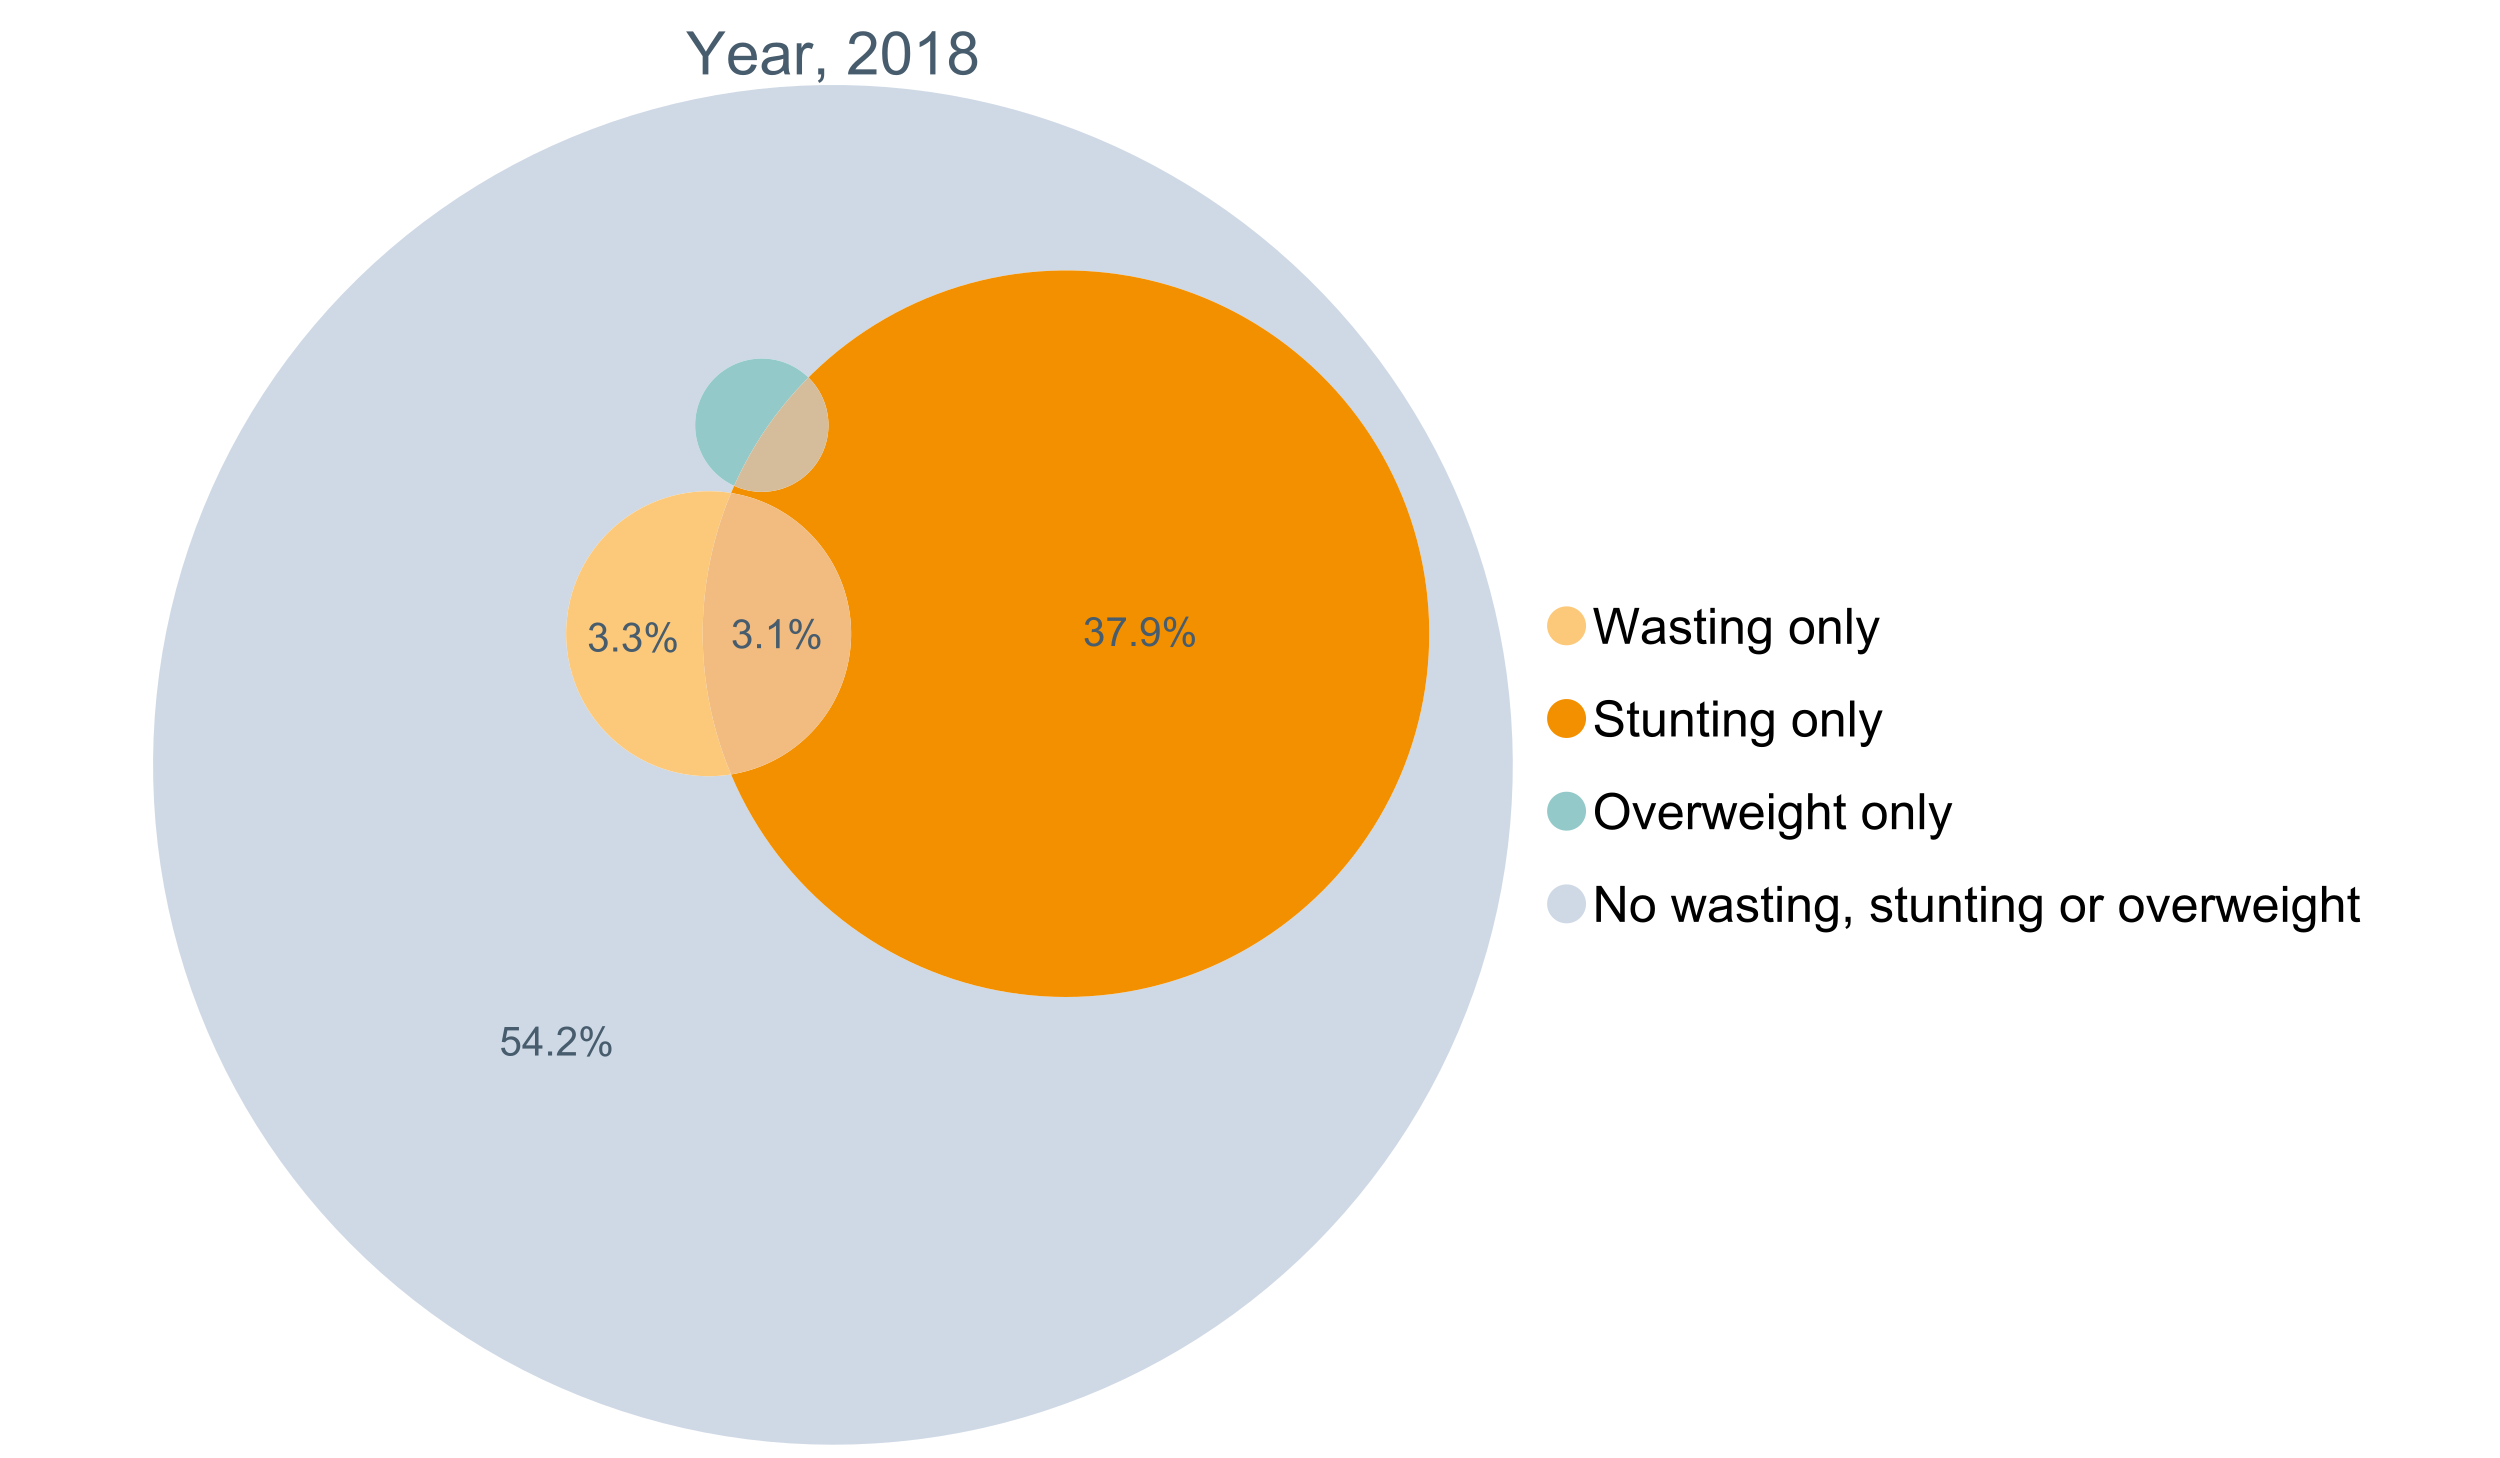 <?xml version="1.0" encoding="UTF-8"?>
<svg xmlns="http://www.w3.org/2000/svg" xmlns:xlink="http://www.w3.org/1999/xlink" width="1234.286pt" height="720pt" viewBox="0 0 1234.286 720" version="1.1">
<defs>
<g>
<symbol overflow="visible" id="glyph0-0">
<path style="stroke:none;" d="M 3.707 0 L 3.707 -18.543 L 18.543 -18.543 L 18.543 0 Z M 4.172 -0.465 L 18.078 -0.465 L 18.078 -18.078 L 4.172 -18.078 Z M 4.172 -0.465 "/>
</symbol>
<symbol overflow="visible" id="glyph0-1">
<path style="stroke:none;" d="M 8.27 0 L 8.27 -8.996 L 0.086 -21.234 L 3.504 -21.234 L 7.691 -14.832 C 8.461 -13.633 9.18 -12.438 9.852 -11.242 C 10.484 -12.348 11.258 -13.598 12.168 -14.992 L 16.281 -21.234 L 19.555 -21.234 L 11.082 -8.996 L 11.082 0 Z M 8.27 0 "/>
</symbol>
<symbol overflow="visible" id="glyph0-2">
<path style="stroke:none;" d="M 12.488 -4.953 L 15.18 -4.621 C 14.754 -3.043 13.969 -1.82 12.82 -0.953 C 11.672 -0.086 10.203 0.344 8.418 0.348 C 6.164 0.344 4.379 -0.344 3.062 -1.73 C 1.742 -3.113 1.082 -5.059 1.086 -7.562 C 1.082 -10.148 1.75 -12.156 3.086 -13.586 C 4.418 -15.012 6.145 -15.727 8.27 -15.73 C 10.324 -15.727 12.008 -15.027 13.312 -13.629 C 14.617 -12.23 15.27 -10.262 15.27 -7.723 C 15.27 -7.566 15.262 -7.332 15.254 -7.027 L 3.781 -7.027 C 3.875 -5.332 4.355 -4.039 5.215 -3.145 C 6.074 -2.242 7.145 -1.793 8.43 -1.797 C 9.383 -1.793 10.199 -2.043 10.879 -2.551 C 11.555 -3.051 12.09 -3.852 12.488 -4.953 Z M 3.926 -9.168 L 12.516 -9.168 C 12.398 -10.461 12.07 -11.434 11.531 -12.082 C 10.699 -13.082 9.621 -13.582 8.301 -13.586 C 7.102 -13.582 6.094 -13.18 5.277 -12.383 C 4.461 -11.578 4.012 -10.508 3.926 -9.168 Z M 3.926 -9.168 "/>
</symbol>
<symbol overflow="visible" id="glyph0-3">
<path style="stroke:none;" d="M 11.992 -1.898 C 11.027 -1.078 10.098 -0.496 9.207 -0.16 C 8.309 0.18 7.352 0.344 6.332 0.348 C 4.641 0.344 3.34 -0.066 2.434 -0.891 C 1.52 -1.715 1.066 -2.77 1.07 -4.055 C 1.066 -4.809 1.238 -5.496 1.586 -6.121 C 1.926 -6.742 2.375 -7.242 2.934 -7.617 C 3.484 -7.992 4.109 -8.277 4.809 -8.473 C 5.32 -8.605 6.094 -8.734 7.125 -8.867 C 9.23 -9.113 10.781 -9.414 11.777 -9.762 C 11.785 -10.121 11.789 -10.348 11.793 -10.445 C 11.789 -11.504 11.543 -12.25 11.051 -12.688 C 10.387 -13.273 9.395 -13.57 8.082 -13.574 C 6.852 -13.57 5.949 -13.355 5.367 -12.93 C 4.781 -12.496 4.348 -11.734 4.07 -10.648 L 1.52 -10.996 C 1.746 -12.086 2.129 -12.965 2.664 -13.637 C 3.191 -14.305 3.961 -14.824 4.969 -15.188 C 5.973 -15.547 7.137 -15.727 8.461 -15.73 C 9.773 -15.727 10.84 -15.57 11.66 -15.266 C 12.48 -14.953 13.082 -14.566 13.469 -14.102 C 13.855 -13.629 14.125 -13.039 14.281 -12.328 C 14.367 -11.883 14.414 -11.078 14.414 -9.922 L 14.414 -6.445 C 14.414 -4.02 14.469 -2.484 14.578 -1.844 C 14.688 -1.199 14.906 -0.586 15.238 0 L 12.516 0 C 12.242 -0.539 12.066 -1.172 11.992 -1.898 Z M 11.777 -7.723 C 10.828 -7.332 9.406 -7 7.52 -6.734 C 6.441 -6.578 5.684 -6.406 5.242 -6.215 C 4.797 -6.02 4.453 -5.738 4.215 -5.367 C 3.969 -4.992 3.848 -4.578 3.852 -4.129 C 3.848 -3.43 4.113 -2.852 4.641 -2.391 C 5.168 -1.926 5.938 -1.691 6.953 -1.695 C 7.957 -1.691 8.852 -1.91 9.633 -2.352 C 10.414 -2.789 10.988 -3.391 11.355 -4.156 C 11.637 -4.742 11.777 -5.613 11.777 -6.766 Z M 11.777 -7.723 "/>
</symbol>
<symbol overflow="visible" id="glyph0-4">
<path style="stroke:none;" d="M 1.926 0 L 1.926 -15.383 L 4.273 -15.383 L 4.273 -13.051 C 4.867 -14.137 5.422 -14.855 5.93 -15.207 C 6.438 -15.551 6.996 -15.727 7.605 -15.73 C 8.48 -15.727 9.371 -15.445 10.285 -14.891 L 9.387 -12.473 C 8.746 -12.848 8.109 -13.035 7.477 -13.039 C 6.906 -13.035 6.391 -12.863 5.938 -12.523 C 5.48 -12.176 5.16 -11.703 4.969 -11.098 C 4.68 -10.168 4.535 -9.152 4.535 -8.055 L 4.535 0 Z M 1.926 0 "/>
</symbol>
<symbol overflow="visible" id="glyph0-5">
<path style="stroke:none;" d="M 2.637 0 L 2.637 -2.969 L 5.605 -2.969 L 5.605 0 C 5.602 1.09 5.406 1.969 5.023 2.641 C 4.633 3.309 4.023 3.828 3.188 4.199 L 2.461 3.086 C 3.012 2.84 3.418 2.484 3.68 2.02 C 3.938 1.547 4.082 0.875 4.113 0 Z M 2.637 0 "/>
</symbol>
<symbol overflow="visible" id="glyph0-6">
<path style="stroke:none;" d=""/>
</symbol>
<symbol overflow="visible" id="glyph0-7">
<path style="stroke:none;" d="M 14.934 -2.508 L 14.934 0 L 0.898 0 C 0.875 -0.625 0.977 -1.227 1.203 -1.812 C 1.555 -2.766 2.129 -3.707 2.918 -4.637 C 3.703 -5.559 4.84 -6.633 6.332 -7.852 C 8.637 -9.742 10.195 -11.238 11.008 -12.348 C 11.816 -13.449 12.223 -14.496 12.227 -15.484 C 12.223 -16.516 11.852 -17.387 11.117 -18.098 C 10.375 -18.805 9.414 -19.16 8.227 -19.164 C 6.969 -19.16 5.965 -18.785 5.215 -18.035 C 4.461 -17.281 4.078 -16.238 4.07 -14.906 L 1.391 -15.18 C 1.57 -17.176 2.262 -18.699 3.461 -19.75 C 4.656 -20.797 6.266 -21.32 8.285 -21.324 C 10.324 -21.32 11.938 -20.758 13.125 -19.629 C 14.312 -18.496 14.906 -17.094 14.906 -15.426 C 14.906 -14.574 14.73 -13.738 14.383 -12.922 C 14.035 -12.098 13.457 -11.234 12.652 -10.328 C 11.844 -9.418 10.504 -8.172 8.633 -6.59 C 7.062 -5.273 6.059 -4.383 5.617 -3.918 C 5.172 -3.445 4.805 -2.977 4.52 -2.508 Z M 14.934 -2.508 "/>
</symbol>
<symbol overflow="visible" id="glyph0-8">
<path style="stroke:none;" d="M 1.23 -10.473 C 1.23 -12.98 1.488 -15.004 2.004 -16.535 C 2.52 -18.066 3.285 -19.246 4.309 -20.078 C 5.324 -20.906 6.609 -21.32 8.156 -21.324 C 9.293 -21.32 10.289 -21.09 11.152 -20.633 C 12.008 -20.172 12.719 -19.512 13.281 -18.648 C 13.84 -17.785 14.281 -16.734 14.602 -15.492 C 14.918 -14.25 15.074 -12.574 15.078 -10.473 C 15.074 -7.977 14.82 -5.965 14.309 -4.438 C 13.797 -2.906 13.031 -1.727 12.016 -0.891 C 10.996 -0.055 9.711 0.363 8.156 0.363 C 6.109 0.363 4.5 -0.371 3.332 -1.84 C 1.93 -3.605 1.23 -6.48 1.23 -10.473 Z M 3.91 -10.473 C 3.906 -6.98 4.316 -4.66 5.133 -3.512 C 5.949 -2.355 6.957 -1.781 8.156 -1.781 C 9.352 -1.781 10.355 -2.359 11.176 -3.52 C 11.988 -4.676 12.398 -6.992 12.398 -10.473 C 12.398 -13.965 11.988 -16.289 11.176 -17.441 C 10.355 -18.586 9.34 -19.16 8.125 -19.164 C 6.926 -19.16 5.969 -18.652 5.258 -17.645 C 4.355 -16.348 3.906 -13.957 3.91 -10.473 Z M 3.91 -10.473 "/>
</symbol>
<symbol overflow="visible" id="glyph0-9">
<path style="stroke:none;" d="M 11.051 0 L 8.445 0 L 8.445 -16.613 C 7.812 -16.012 6.988 -15.414 5.973 -14.82 C 4.949 -14.219 4.035 -13.77 3.23 -13.473 L 3.23 -15.992 C 4.684 -16.672 5.961 -17.504 7.055 -18.48 C 8.145 -19.457 8.914 -20.402 9.371 -21.324 L 11.051 -21.324 Z M 11.051 0 "/>
</symbol>
<symbol overflow="visible" id="glyph0-10">
<path style="stroke:none;" d="M 5.242 -11.516 C 4.16 -11.906 3.359 -12.473 2.84 -13.211 C 2.316 -13.941 2.055 -14.82 2.059 -15.848 C 2.055 -17.391 2.609 -18.688 3.723 -19.742 C 4.832 -20.793 6.312 -21.32 8.156 -21.324 C 10.008 -21.32 11.5 -20.781 12.633 -19.707 C 13.762 -18.629 14.324 -17.32 14.328 -15.773 C 14.324 -14.789 14.066 -13.93 13.551 -13.203 C 13.031 -12.469 12.246 -11.906 11.199 -11.516 C 12.496 -11.086 13.488 -10.402 14.172 -9.457 C 14.852 -8.512 15.191 -7.383 15.195 -6.07 C 15.191 -4.254 14.551 -2.727 13.27 -1.492 C 11.984 -0.254 10.293 0.363 8.199 0.363 C 6.098 0.363 4.41 -0.254 3.129 -1.496 C 1.844 -2.734 1.199 -4.285 1.203 -6.141 C 1.199 -7.523 1.551 -8.68 2.254 -9.609 C 2.953 -10.539 3.949 -11.172 5.242 -11.516 Z M 4.723 -15.934 C 4.723 -14.926 5.043 -14.105 5.691 -13.473 C 6.336 -12.832 7.18 -12.516 8.215 -12.516 C 9.215 -12.516 10.035 -12.832 10.684 -13.465 C 11.324 -14.098 11.648 -14.871 11.648 -15.789 C 11.648 -16.742 11.316 -17.547 10.652 -18.199 C 9.988 -18.852 9.164 -19.176 8.184 -19.18 C 7.188 -19.176 6.363 -18.859 5.707 -18.223 C 5.051 -17.582 4.723 -16.816 4.723 -15.934 Z M 3.883 -6.129 C 3.879 -5.383 4.055 -4.66 4.41 -3.969 C 4.762 -3.27 5.285 -2.73 5.984 -2.352 C 6.676 -1.969 7.426 -1.781 8.227 -1.781 C 9.473 -1.781 10.5 -2.18 11.312 -2.984 C 12.121 -3.781 12.527 -4.801 12.531 -6.039 C 12.527 -7.293 12.109 -8.332 11.277 -9.152 C 10.438 -9.973 9.391 -10.383 8.141 -10.387 C 6.91 -10.383 5.895 -9.977 5.09 -9.168 C 4.281 -8.355 3.879 -7.344 3.883 -6.129 Z M 3.883 -6.129 "/>
</symbol>
<symbol overflow="visible" id="glyph1-0">
<path style="stroke:none;" d="M 3.102 0 L 3.102 -15.504 L 15.504 -15.504 L 15.504 0 Z M 3.488 -0.387 L 15.117 -0.387 L 15.117 -15.117 L 3.488 -15.117 Z M 3.488 -0.387 "/>
</symbol>
<symbol overflow="visible" id="glyph1-1">
<path style="stroke:none;" d="M 5.016 0 L 0.305 -17.758 L 2.715 -17.758 L 5.414 -6.117 C 5.703 -4.898 5.953 -3.688 6.164 -2.484 C 6.617 -4.379 6.883 -5.473 6.965 -5.766 L 10.344 -17.758 L 13.18 -17.758 L 15.723 -8.77 C 16.355 -6.539 16.816 -4.445 17.102 -2.484 C 17.324 -3.605 17.621 -4.891 17.988 -6.348 L 20.773 -17.758 L 23.133 -17.758 L 18.266 0 L 16 0 L 12.258 -13.527 C 11.941 -14.656 11.754 -15.352 11.699 -15.613 C 11.512 -14.797 11.34 -14.102 11.18 -13.527 L 7.414 0 Z M 5.016 0 "/>
</symbol>
<symbol overflow="visible" id="glyph1-2">
<path style="stroke:none;" d="M 10.027 -1.586 C 9.215 -0.898 8.438 -0.414 7.695 -0.133 C 6.945 0.148 6.145 0.285 5.293 0.289 C 3.875 0.285 2.789 -0.055 2.031 -0.746 C 1.27 -1.434 0.891 -2.316 0.895 -3.391 C 0.891 -4.02 1.035 -4.594 1.324 -5.117 C 1.613 -5.633 1.988 -6.051 2.453 -6.371 C 2.914 -6.684 3.438 -6.922 4.02 -7.086 C 4.449 -7.195 5.094 -7.305 5.961 -7.414 C 7.715 -7.617 9.012 -7.867 9.848 -8.164 C 9.852 -8.461 9.855 -8.652 9.859 -8.734 C 9.855 -9.621 9.648 -10.246 9.242 -10.609 C 8.68 -11.098 7.852 -11.344 6.758 -11.348 C 5.727 -11.344 4.969 -11.164 4.484 -10.809 C 3.992 -10.445 3.633 -9.809 3.402 -8.902 L 1.273 -9.191 C 1.461 -10.102 1.781 -10.84 2.227 -11.402 C 2.672 -11.965 3.312 -12.395 4.152 -12.699 C 4.992 -12.996 5.965 -13.148 7.074 -13.152 C 8.168 -13.148 9.062 -13.02 9.75 -12.766 C 10.438 -12.504 10.941 -12.18 11.266 -11.789 C 11.586 -11.398 11.812 -10.902 11.941 -10.309 C 12.012 -9.934 12.047 -9.266 12.051 -8.297 L 12.051 -5.391 C 12.047 -3.363 12.094 -2.078 12.191 -1.543 C 12.281 -1.004 12.465 -0.492 12.742 0 L 10.465 0 C 10.238 -0.453 10.09 -0.98 10.027 -1.586 Z M 9.848 -6.457 C 9.055 -6.133 7.867 -5.855 6.285 -5.633 C 5.387 -5.5 4.754 -5.355 4.383 -5.195 C 4.012 -5.031 3.723 -4.793 3.523 -4.484 C 3.32 -4.172 3.223 -3.828 3.223 -3.453 C 3.223 -2.867 3.441 -2.383 3.883 -1.996 C 4.32 -1.609 4.965 -1.418 5.812 -1.418 C 6.652 -1.418 7.398 -1.602 8.055 -1.969 C 8.707 -2.336 9.188 -2.836 9.496 -3.477 C 9.727 -3.965 9.844 -4.691 9.848 -5.656 Z M 9.848 -6.457 "/>
</symbol>
<symbol overflow="visible" id="glyph1-3">
<path style="stroke:none;" d="M 0.762 -3.84 L 2.918 -4.18 C 3.039 -3.312 3.375 -2.652 3.93 -2.191 C 4.48 -1.73 5.254 -1.5 6.25 -1.5 C 7.246 -1.5 7.988 -1.703 8.477 -2.113 C 8.961 -2.52 9.203 -3 9.207 -3.551 C 9.203 -4.043 8.988 -4.43 8.562 -4.711 C 8.258 -4.906 7.516 -5.152 6.336 -5.449 C 4.734 -5.852 3.625 -6.199 3.008 -6.496 C 2.387 -6.789 1.918 -7.199 1.602 -7.723 C 1.281 -8.242 1.125 -8.816 1.125 -9.449 C 1.125 -10.02 1.254 -10.551 1.52 -11.039 C 1.777 -11.527 2.137 -11.934 2.594 -12.258 C 2.93 -12.508 3.391 -12.719 3.977 -12.891 C 4.559 -13.062 5.188 -13.148 5.863 -13.152 C 6.867 -13.148 7.754 -13.004 8.52 -12.715 C 9.281 -12.426 9.844 -12.031 10.207 -11.535 C 10.57 -11.039 10.82 -10.375 10.961 -9.543 L 8.828 -9.254 C 8.73 -9.91 8.449 -10.426 7.988 -10.801 C 7.52 -11.168 6.863 -11.355 6.02 -11.359 C 5.016 -11.355 4.301 -11.191 3.875 -10.863 C 3.445 -10.531 3.234 -10.145 3.234 -9.703 C 3.234 -9.418 3.32 -9.16 3.5 -8.938 C 3.672 -8.699 3.953 -8.508 4.336 -8.355 C 4.555 -8.273 5.195 -8.086 6.262 -7.801 C 7.801 -7.387 8.875 -7.051 9.488 -6.789 C 10.094 -6.523 10.574 -6.141 10.922 -5.645 C 11.27 -5.141 11.441 -4.52 11.445 -3.777 C 11.441 -3.047 11.23 -2.363 10.809 -1.723 C 10.383 -1.082 9.773 -0.586 8.977 -0.234 C 8.176 0.113 7.27 0.285 6.262 0.289 C 4.586 0.285 3.312 -0.059 2.438 -0.75 C 1.562 -1.445 1.004 -2.473 0.762 -3.84 Z M 0.762 -3.84 "/>
</symbol>
<symbol overflow="visible" id="glyph1-4">
<path style="stroke:none;" d="M 6.395 -1.949 L 6.711 -0.023 C 6.094 0.102 5.547 0.164 5.062 0.168 C 4.27 0.164 3.652 0.043 3.219 -0.207 C 2.781 -0.453 2.477 -0.781 2.301 -1.191 C 2.121 -1.598 2.031 -2.457 2.035 -3.766 L 2.035 -11.168 L 0.438 -11.168 L 0.438 -12.863 L 2.035 -12.863 L 2.035 -16.047 L 4.203 -17.355 L 4.203 -12.863 L 6.395 -12.863 L 6.395 -11.168 L 4.203 -11.168 L 4.203 -3.645 C 4.199 -3.023 4.238 -2.621 4.316 -2.445 C 4.391 -2.266 4.516 -2.125 4.691 -2.023 C 4.863 -1.914 5.113 -1.863 5.438 -1.867 C 5.68 -1.863 5.996 -1.891 6.395 -1.949 Z M 6.395 -1.949 "/>
</symbol>
<symbol overflow="visible" id="glyph1-5">
<path style="stroke:none;" d="M 1.648 -15.25 L 1.648 -17.758 L 3.828 -17.758 L 3.828 -15.25 Z M 1.648 0 L 1.648 -12.863 L 3.828 -12.863 L 3.828 0 Z M 1.648 0 "/>
</symbol>
<symbol overflow="visible" id="glyph1-6">
<path style="stroke:none;" d="M 1.637 0 L 1.637 -12.863 L 3.598 -12.863 L 3.598 -11.035 C 4.543 -12.441 5.906 -13.148 7.691 -13.152 C 8.465 -13.148 9.176 -13.008 9.828 -12.734 C 10.477 -12.453 10.965 -12.09 11.289 -11.637 C 11.609 -11.184 11.836 -10.645 11.965 -10.027 C 12.043 -9.621 12.082 -8.918 12.086 -7.91 L 12.086 0 L 9.906 0 L 9.906 -7.824 C 9.902 -8.707 9.816 -9.371 9.652 -9.816 C 9.48 -10.254 9.18 -10.605 8.75 -10.871 C 8.312 -11.129 7.809 -11.262 7.23 -11.266 C 6.301 -11.262 5.5 -10.965 4.828 -10.379 C 4.152 -9.785 3.812 -8.668 3.816 -7.023 L 3.816 0 Z M 1.637 0 "/>
</symbol>
<symbol overflow="visible" id="glyph1-7">
<path style="stroke:none;" d="M 1.234 1.066 L 3.355 1.379 C 3.441 2.031 3.688 2.508 4.094 2.809 C 4.633 3.207 5.371 3.41 6.309 3.414 C 7.316 3.41 8.098 3.207 8.648 2.809 C 9.195 2.402 9.566 1.84 9.762 1.113 C 9.875 0.668 9.926 -0.262 9.918 -1.684 C 8.965 -0.559 7.777 0 6.359 0 C 4.586 0 3.219 -0.637 2.254 -1.914 C 1.281 -3.188 0.797 -4.719 0.801 -6.504 C 0.797 -7.73 1.02 -8.859 1.465 -9.898 C 1.91 -10.934 2.555 -11.738 3.398 -12.305 C 4.242 -12.867 5.23 -13.148 6.371 -13.152 C 7.887 -13.148 9.141 -12.535 10.125 -11.312 L 10.125 -12.863 L 12.137 -12.863 L 12.137 -1.742 C 12.133 0.258 11.93 1.672 11.523 2.512 C 11.113 3.344 10.469 4.004 9.586 4.492 C 8.703 4.973 7.613 5.215 6.324 5.219 C 4.785 5.215 3.547 4.871 2.602 4.184 C 1.656 3.492 1.199 2.453 1.234 1.066 Z M 3.039 -6.66 C 3.035 -4.969 3.371 -3.738 4.043 -2.965 C 4.715 -2.191 5.555 -1.805 6.566 -1.805 C 7.562 -1.805 8.402 -2.188 9.082 -2.961 C 9.762 -3.727 10.102 -4.938 10.102 -6.59 C 10.102 -8.16 9.75 -9.348 9.055 -10.148 C 8.352 -10.945 7.512 -11.344 6.527 -11.348 C 5.559 -11.344 4.734 -10.949 4.055 -10.168 C 3.375 -9.379 3.035 -8.211 3.039 -6.66 Z M 3.039 -6.66 "/>
</symbol>
<symbol overflow="visible" id="glyph1-8">
<path style="stroke:none;" d=""/>
</symbol>
<symbol overflow="visible" id="glyph1-9">
<path style="stroke:none;" d="M 0.824 -6.43 C 0.82 -8.809 1.48 -10.574 2.809 -11.723 C 3.91 -12.672 5.262 -13.148 6.855 -13.152 C 8.621 -13.148 10.066 -12.57 11.191 -11.414 C 12.312 -10.254 12.871 -8.652 12.875 -6.613 C 12.871 -4.953 12.625 -3.652 12.129 -2.707 C 11.633 -1.758 10.91 -1.02 9.961 -0.496 C 9.012 0.027 7.977 0.285 6.855 0.289 C 5.055 0.285 3.598 -0.289 2.488 -1.441 C 1.375 -2.594 0.82 -4.254 0.824 -6.43 Z M 3.062 -6.43 C 3.059 -4.781 3.418 -3.551 4.141 -2.73 C 4.855 -1.91 5.762 -1.5 6.855 -1.5 C 7.934 -1.5 8.832 -1.91 9.555 -2.734 C 10.27 -3.559 10.629 -4.816 10.633 -6.504 C 10.629 -8.094 10.266 -9.297 9.547 -10.117 C 8.82 -10.934 7.926 -11.344 6.855 -11.348 C 5.762 -11.344 4.855 -10.938 4.141 -10.125 C 3.418 -9.309 3.059 -8.074 3.062 -6.43 Z M 3.062 -6.43 "/>
</symbol>
<symbol overflow="visible" id="glyph1-10">
<path style="stroke:none;" d="M 1.586 0 L 1.586 -17.758 L 3.766 -17.758 L 3.766 0 Z M 1.586 0 "/>
</symbol>
<symbol overflow="visible" id="glyph1-11">
<path style="stroke:none;" d="M 1.539 4.953 L 1.297 2.906 C 1.77 3.035 2.188 3.098 2.543 3.102 C 3.027 3.098 3.414 3.02 3.703 2.859 C 3.992 2.695 4.23 2.469 4.422 2.18 C 4.555 1.961 4.777 1.418 5.086 0.559 C 5.125 0.434 5.188 0.258 5.281 0.023 L 0.398 -12.863 L 2.75 -12.863 L 5.426 -5.414 C 5.77 -4.469 6.078 -3.473 6.359 -2.434 C 6.605 -3.434 6.906 -4.414 7.254 -5.367 L 10.004 -12.863 L 12.184 -12.863 L 7.293 0.219 C 6.766 1.625 6.355 2.598 6.066 3.137 C 5.676 3.852 5.234 4.379 4.734 4.715 C 4.234 5.047 3.637 5.215 2.941 5.219 C 2.52 5.215 2.051 5.125 1.539 4.953 Z M 1.539 4.953 "/>
</symbol>
<symbol overflow="visible" id="glyph1-12">
<path style="stroke:none;" d="M 1.113 -5.703 L 3.332 -5.898 C 3.434 -5.008 3.676 -4.277 4.062 -3.711 C 4.445 -3.141 5.043 -2.684 5.852 -2.332 C 6.656 -1.98 7.562 -1.805 8.574 -1.805 C 9.465 -1.805 10.258 -1.938 10.949 -2.203 C 11.633 -2.469 12.145 -2.832 12.48 -3.301 C 12.816 -3.762 12.984 -4.27 12.984 -4.82 C 12.984 -5.375 12.82 -5.859 12.5 -6.277 C 12.172 -6.691 11.641 -7.043 10.902 -7.328 C 10.422 -7.512 9.367 -7.801 7.738 -8.191 C 6.105 -8.582 4.965 -8.949 4.312 -9.301 C 3.461 -9.742 2.828 -10.293 2.414 -10.953 C 2 -11.609 1.793 -12.348 1.793 -13.164 C 1.793 -14.059 2.047 -14.898 2.555 -15.68 C 3.062 -16.457 3.805 -17.047 4.785 -17.453 C 5.758 -17.855 6.844 -18.059 8.043 -18.059 C 9.355 -18.059 10.516 -17.844 11.523 -17.422 C 12.527 -16.996 13.301 -16.375 13.844 -15.551 C 14.383 -14.727 14.672 -13.793 14.715 -12.754 L 12.465 -12.586 C 12.34 -13.707 11.93 -14.555 11.234 -15.129 C 10.531 -15.699 9.5 -15.984 8.141 -15.988 C 6.715 -15.984 5.68 -15.723 5.031 -15.207 C 4.379 -14.684 4.055 -14.059 4.059 -13.324 C 4.055 -12.684 4.285 -12.156 4.746 -11.75 C 5.199 -11.336 6.379 -10.914 8.289 -10.484 C 10.199 -10.047 11.512 -9.672 12.223 -9.352 C 13.254 -8.875 14.016 -8.27 14.508 -7.539 C 15 -6.809 15.246 -5.969 15.25 -5.016 C 15.246 -4.07 14.977 -3.18 14.438 -2.344 C 13.895 -1.508 13.117 -0.855 12.105 -0.391 C 11.09 0.074 9.949 0.305 8.684 0.305 C 7.074 0.305 5.727 0.07 4.645 -0.398 C 3.555 -0.867 2.703 -1.57 2.09 -2.512 C 1.469 -3.453 1.145 -4.516 1.113 -5.703 Z M 1.113 -5.703 "/>
</symbol>
<symbol overflow="visible" id="glyph1-13">
<path style="stroke:none;" d="M 10.066 0 L 10.066 -1.891 C 9.062 -0.438 7.699 0.285 5.984 0.289 C 5.219 0.285 4.512 0.145 3.855 -0.145 C 3.199 -0.434 2.711 -0.801 2.391 -1.242 C 2.07 -1.68 1.844 -2.219 1.719 -2.859 C 1.625 -3.285 1.582 -3.961 1.586 -4.895 L 1.586 -12.863 L 3.766 -12.863 L 3.766 -5.73 C 3.762 -4.59 3.805 -3.82 3.898 -3.426 C 4.031 -2.852 4.324 -2.402 4.77 -2.074 C 5.215 -1.746 5.762 -1.582 6.418 -1.586 C 7.07 -1.582 7.688 -1.75 8.262 -2.09 C 8.832 -2.422 9.234 -2.879 9.477 -3.457 C 9.711 -4.035 9.832 -4.871 9.836 -5.973 L 9.836 -12.863 L 12.016 -12.863 L 12.016 0 Z M 10.066 0 "/>
</symbol>
<symbol overflow="visible" id="glyph1-14">
<path style="stroke:none;" d="M 1.199 -8.648 C 1.195 -11.594 1.984 -13.898 3.57 -15.57 C 5.148 -17.234 7.195 -18.07 9.703 -18.07 C 11.34 -18.07 12.816 -17.676 14.133 -16.895 C 15.449 -16.109 16.453 -15.02 17.145 -13.621 C 17.832 -12.219 18.176 -10.629 18.18 -8.855 C 18.176 -7.051 17.812 -5.441 17.09 -4.02 C 16.359 -2.598 15.328 -1.52 14 -0.793 C 12.664 -0.059 11.23 0.305 9.691 0.305 C 8.02 0.305 6.523 -0.098 5.207 -0.906 C 3.891 -1.715 2.895 -2.816 2.215 -4.215 C 1.535 -5.605 1.195 -7.086 1.199 -8.648 Z M 3.621 -8.613 C 3.621 -6.473 4.195 -4.785 5.348 -3.555 C 6.496 -2.32 7.938 -1.703 9.676 -1.707 C 11.441 -1.703 12.898 -2.324 14.043 -3.57 C 15.184 -4.812 15.754 -6.578 15.758 -8.867 C 15.754 -10.309 15.512 -11.57 15.023 -12.652 C 14.535 -13.727 13.82 -14.562 12.879 -15.156 C 11.938 -15.746 10.883 -16.043 9.715 -16.047 C 8.051 -16.043 6.617 -15.473 5.418 -14.332 C 4.219 -13.191 3.621 -11.285 3.621 -8.613 Z M 3.621 -8.613 "/>
</symbol>
<symbol overflow="visible" id="glyph1-15">
<path style="stroke:none;" d="M 5.207 0 L 0.316 -12.863 L 2.617 -12.863 L 5.379 -5.16 C 5.676 -4.328 5.949 -3.465 6.203 -2.566 C 6.395 -3.246 6.664 -4.062 7.012 -5.016 L 9.871 -12.863 L 12.113 -12.863 L 7.242 0 Z M 5.207 0 "/>
</symbol>
<symbol overflow="visible" id="glyph1-16">
<path style="stroke:none;" d="M 10.441 -4.141 L 12.695 -3.863 C 12.336 -2.543 11.676 -1.523 10.719 -0.801 C 9.754 -0.074 8.527 0.285 7.039 0.289 C 5.152 0.285 3.66 -0.289 2.562 -1.445 C 1.457 -2.602 0.906 -4.227 0.91 -6.324 C 0.906 -8.484 1.465 -10.164 2.578 -11.359 C 3.691 -12.551 5.137 -13.148 6.914 -13.152 C 8.633 -13.148 10.035 -12.562 11.129 -11.395 C 12.215 -10.223 12.762 -8.578 12.766 -6.457 C 12.762 -6.324 12.758 -6.129 12.754 -5.875 L 3.16 -5.875 C 3.238 -4.457 3.641 -3.375 4.359 -2.625 C 5.078 -1.875 5.973 -1.5 7.051 -1.5 C 7.848 -1.5 8.531 -1.707 9.098 -2.129 C 9.66 -2.547 10.109 -3.219 10.441 -4.141 Z M 3.281 -7.668 L 10.465 -7.668 C 10.367 -8.746 10.09 -9.559 9.641 -10.102 C 8.941 -10.938 8.043 -11.355 6.941 -11.359 C 5.938 -11.355 5.094 -11.02 4.414 -10.355 C 3.727 -9.684 3.352 -8.789 3.281 -7.668 Z M 3.281 -7.668 "/>
</symbol>
<symbol overflow="visible" id="glyph1-17">
<path style="stroke:none;" d="M 1.609 0 L 1.609 -12.863 L 3.574 -12.863 L 3.574 -10.914 C 4.074 -11.824 4.535 -12.426 4.961 -12.715 C 5.383 -13.004 5.848 -13.148 6.359 -13.152 C 7.09 -13.148 7.836 -12.914 8.598 -12.453 L 7.848 -10.43 C 7.312 -10.742 6.781 -10.898 6.25 -10.902 C 5.77 -10.898 5.34 -10.754 4.965 -10.469 C 4.582 -10.18 4.312 -9.781 4.156 -9.277 C 3.91 -8.496 3.789 -7.648 3.793 -6.734 L 3.793 0 Z M 1.609 0 "/>
</symbol>
<symbol overflow="visible" id="glyph1-18">
<path style="stroke:none;" d="M 4.008 0 L 0.074 -12.863 L 2.324 -12.863 L 4.371 -5.438 L 5.137 -2.676 C 5.164 -2.812 5.387 -3.695 5.801 -5.328 L 7.848 -12.863 L 10.09 -12.863 L 12.016 -5.402 L 12.656 -2.941 L 13.395 -5.426 L 15.602 -12.863 L 17.719 -12.863 L 13.699 0 L 11.434 0 L 9.387 -7.703 L 8.891 -9.895 L 6.285 0 Z M 4.008 0 "/>
</symbol>
<symbol overflow="visible" id="glyph1-19">
<path style="stroke:none;" d="M 1.637 0 L 1.637 -17.758 L 3.816 -17.758 L 3.816 -11.387 C 4.828 -12.559 6.113 -13.148 7.668 -13.152 C 8.617 -13.148 9.445 -12.961 10.148 -12.59 C 10.852 -12.211 11.352 -11.691 11.656 -11.031 C 11.957 -10.367 12.109 -9.406 12.113 -8.152 L 12.113 0 L 9.934 0 L 9.934 -8.152 C 9.93 -9.238 9.695 -10.031 9.223 -10.531 C 8.75 -11.023 8.082 -11.273 7.219 -11.277 C 6.57 -11.273 5.961 -11.105 5.395 -10.773 C 4.824 -10.434 4.418 -9.98 4.18 -9.41 C 3.934 -8.836 3.812 -8.043 3.816 -7.039 L 3.816 0 Z M 1.637 0 "/>
</symbol>
<symbol overflow="visible" id="glyph1-20">
<path style="stroke:none;" d="M 1.891 0 L 1.891 -17.758 L 4.301 -17.758 L 13.625 -3.816 L 13.625 -17.758 L 15.879 -17.758 L 15.879 0 L 13.469 0 L 4.141 -13.953 L 4.141 0 Z M 1.891 0 "/>
</symbol>
<symbol overflow="visible" id="glyph1-21">
<path style="stroke:none;" d="M 2.203 0 L 2.203 -2.484 L 4.688 -2.484 L 4.688 0 C 4.688 0.91 4.523 1.645 4.203 2.207 C 3.875 2.766 3.363 3.199 2.664 3.512 L 2.059 2.578 C 2.516 2.375 2.855 2.078 3.074 1.688 C 3.289 1.297 3.41 0.734 3.441 0 Z M 2.203 0 "/>
</symbol>
<symbol overflow="visible" id="glyph2-0">
<path style="stroke:none;" d="M 2.492 0 L 2.492 -12.465 L 12.465 -12.465 L 12.465 0 Z M 2.805 -0.312 L 12.152 -0.312 L 12.152 -12.152 L 2.805 -12.152 Z M 2.805 -0.312 "/>
</symbol>
<symbol overflow="visible" id="glyph2-1">
<path style="stroke:none;" d="M 0.828 -3.738 L 2.668 -3.895 C 2.801 -2.996 3.117 -2.324 3.617 -1.875 C 4.109 -1.422 4.711 -1.195 5.414 -1.199 C 6.258 -1.195 6.969 -1.512 7.555 -2.152 C 8.137 -2.785 8.43 -3.629 8.434 -4.684 C 8.43 -5.68 8.148 -6.469 7.59 -7.051 C 7.027 -7.625 6.293 -7.914 5.387 -7.918 C 4.816 -7.914 4.309 -7.785 3.855 -7.531 C 3.402 -7.273 3.043 -6.941 2.785 -6.535 L 1.141 -6.75 L 2.523 -14.082 L 9.621 -14.082 L 9.621 -12.406 L 3.926 -12.406 L 3.156 -8.57 C 4.012 -9.164 4.91 -9.461 5.852 -9.465 C 7.098 -9.461 8.148 -9.031 9.008 -8.168 C 9.859 -7.305 10.289 -6.195 10.293 -4.84 C 10.289 -3.547 9.914 -2.43 9.164 -1.488 C 8.246 -0.336 6.996 0.238 5.414 0.242 C 4.117 0.238 3.055 -0.121 2.234 -0.848 C 1.41 -1.57 0.941 -2.535 0.828 -3.738 Z M 0.828 -3.738 "/>
</symbol>
<symbol overflow="visible" id="glyph2-2">
<path style="stroke:none;" d="M 6.445 0 L 6.445 -3.418 L 0.254 -3.418 L 0.254 -5.023 L 6.77 -14.277 L 8.199 -14.277 L 8.199 -5.023 L 10.129 -5.023 L 10.129 -3.418 L 8.199 -3.418 L 8.199 0 Z M 6.445 -5.023 L 6.445 -11.461 L 1.977 -5.023 Z M 6.445 -5.023 "/>
</symbol>
<symbol overflow="visible" id="glyph2-3">
<path style="stroke:none;" d="M 1.812 0 L 1.812 -1.996 L 3.809 -1.996 L 3.809 0 Z M 1.812 0 "/>
</symbol>
<symbol overflow="visible" id="glyph2-4">
<path style="stroke:none;" d="M 10.039 -1.684 L 10.039 0 L 0.605 0 C 0.59 -0.422 0.66 -0.828 0.809 -1.219 C 1.047 -1.859 1.43 -2.488 1.961 -3.113 C 2.488 -3.734 3.254 -4.457 4.254 -5.277 C 5.805 -6.547 6.852 -7.555 7.398 -8.301 C 7.941 -9.043 8.215 -9.746 8.219 -10.41 C 8.215 -11.102 7.965 -11.688 7.473 -12.168 C 6.973 -12.641 6.328 -12.879 5.531 -12.883 C 4.688 -12.879 4.012 -12.625 3.504 -12.121 C 2.996 -11.613 2.738 -10.914 2.738 -10.02 L 0.934 -10.207 C 1.055 -11.551 1.52 -12.574 2.328 -13.277 C 3.129 -13.98 4.211 -14.332 5.57 -14.336 C 6.938 -14.332 8.02 -13.953 8.82 -13.195 C 9.617 -12.434 10.02 -11.492 10.02 -10.371 C 10.02 -9.801 9.902 -9.238 9.668 -8.688 C 9.434 -8.133 9.047 -7.551 8.508 -6.941 C 7.965 -6.328 7.062 -5.492 5.805 -4.43 C 4.75 -3.547 4.074 -2.945 3.777 -2.633 C 3.477 -2.312 3.23 -1.996 3.039 -1.684 Z M 10.039 -1.684 "/>
</symbol>
<symbol overflow="visible" id="glyph2-5">
<path style="stroke:none;" d="M 1.16 -10.848 C 1.16 -11.863 1.414 -12.73 1.93 -13.449 C 2.438 -14.16 3.184 -14.52 4.16 -14.52 C 5.055 -14.52 5.793 -14.199 6.383 -13.559 C 6.969 -12.918 7.266 -11.977 7.266 -10.742 C 7.266 -9.531 6.969 -8.602 6.375 -7.949 C 5.781 -7.297 5.047 -6.973 4.18 -6.973 C 3.312 -6.973 2.594 -7.293 2.02 -7.938 C 1.445 -8.578 1.16 -9.547 1.16 -10.848 Z M 4.207 -13.312 C 3.77 -13.312 3.406 -13.121 3.121 -12.746 C 2.828 -12.367 2.684 -11.676 2.688 -10.672 C 2.684 -9.754 2.828 -9.109 3.125 -8.738 C 3.414 -8.363 3.777 -8.18 4.207 -8.18 C 4.648 -8.18 5.012 -8.367 5.301 -8.742 C 5.586 -9.117 5.73 -9.805 5.734 -10.809 C 5.73 -11.727 5.586 -12.375 5.297 -12.75 C 5.004 -13.125 4.641 -13.312 4.207 -13.312 Z M 4.215 0.527 L 12.027 -14.52 L 13.449 -14.52 L 5.668 0.527 Z M 10.391 -3.352 C 10.387 -4.375 10.645 -5.242 11.16 -5.953 C 11.672 -6.664 12.418 -7.02 13.398 -7.02 C 14.293 -7.02 15.035 -6.699 15.625 -6.059 C 16.211 -5.418 16.504 -4.477 16.508 -3.242 C 16.504 -2.031 16.207 -1.102 15.613 -0.449 C 15.016 0.203 14.281 0.527 13.41 0.527 C 12.543 0.527 11.824 0.207 11.25 -0.441 C 10.676 -1.082 10.387 -2.055 10.391 -3.352 Z M 13.449 -5.812 C 13.004 -5.812 12.641 -5.621 12.352 -5.246 C 12.062 -4.867 11.918 -4.18 11.918 -3.176 C 11.918 -2.266 12.062 -1.621 12.355 -1.246 C 12.648 -0.867 13.008 -0.68 13.438 -0.684 C 13.883 -0.68 14.254 -0.867 14.543 -1.246 C 14.832 -1.621 14.977 -2.309 14.977 -3.312 C 14.977 -4.23 14.828 -4.879 14.539 -5.254 C 14.242 -5.625 13.879 -5.812 13.449 -5.812 Z M 13.449 -5.812 "/>
</symbol>
<symbol overflow="visible" id="glyph2-6">
<path style="stroke:none;" d="M 0.836 -3.77 L 2.59 -4.004 C 2.789 -3.004 3.129 -2.289 3.617 -1.855 C 4.098 -1.414 4.688 -1.195 5.387 -1.199 C 6.207 -1.195 6.902 -1.48 7.473 -2.055 C 8.039 -2.621 8.324 -3.328 8.328 -4.18 C 8.324 -4.98 8.062 -5.645 7.539 -6.168 C 7.012 -6.688 6.344 -6.949 5.531 -6.953 C 5.199 -6.949 4.785 -6.883 4.293 -6.758 L 4.488 -8.297 C 4.605 -8.281 4.699 -8.273 4.773 -8.277 C 5.516 -8.273 6.188 -8.469 6.785 -8.859 C 7.383 -9.25 7.68 -9.852 7.684 -10.664 C 7.68 -11.305 7.465 -11.836 7.031 -12.262 C 6.594 -12.68 6.031 -12.891 5.348 -12.895 C 4.664 -12.891 4.094 -12.676 3.641 -12.25 C 3.184 -11.82 2.895 -11.18 2.766 -10.324 L 1.012 -10.633 C 1.227 -11.809 1.715 -12.719 2.473 -13.367 C 3.23 -14.008 4.176 -14.332 5.309 -14.336 C 6.086 -14.332 6.801 -14.164 7.457 -13.832 C 8.109 -13.496 8.609 -13.039 8.961 -12.465 C 9.305 -11.883 9.48 -11.27 9.484 -10.625 C 9.48 -10.004 9.316 -9.441 8.988 -8.938 C 8.656 -8.43 8.164 -8.027 7.52 -7.73 C 8.359 -7.535 9.016 -7.133 9.484 -6.52 C 9.949 -5.906 10.184 -5.137 10.188 -4.215 C 10.184 -2.965 9.73 -1.91 8.824 -1.047 C 7.914 -0.18 6.762 0.25 5.375 0.254 C 4.117 0.25 3.078 -0.121 2.254 -0.867 C 1.422 -1.613 0.949 -2.578 0.836 -3.77 Z M 0.836 -3.77 "/>
</symbol>
<symbol overflow="visible" id="glyph2-7">
<path style="stroke:none;" d="M 0.945 -12.406 L 0.945 -14.09 L 10.188 -14.09 L 10.188 -12.727 C 9.277 -11.758 8.375 -10.473 7.484 -8.871 C 6.586 -7.266 5.898 -5.617 5.414 -3.926 C 5.062 -2.73 4.836 -1.422 4.742 0 L 2.941 0 C 2.957 -1.121 3.176 -2.477 3.602 -4.07 C 4.02 -5.66 4.625 -7.195 5.418 -8.672 C 6.203 -10.148 7.043 -11.391 7.938 -12.406 Z M 0.945 -12.406 "/>
</symbol>
<symbol overflow="visible" id="glyph2-8">
<path style="stroke:none;" d="M 1.09 -3.301 L 2.777 -3.457 C 2.918 -2.664 3.188 -2.09 3.594 -1.734 C 3.992 -1.375 4.508 -1.195 5.141 -1.199 C 5.676 -1.195 6.148 -1.316 6.559 -1.566 C 6.961 -1.809 7.293 -2.141 7.555 -2.555 C 7.812 -2.969 8.031 -3.523 8.207 -4.227 C 8.383 -4.922 8.473 -5.637 8.473 -6.367 C 8.473 -6.441 8.469 -6.559 8.461 -6.719 C 8.109 -6.16 7.629 -5.707 7.027 -5.359 C 6.418 -5.012 5.762 -4.84 5.055 -4.84 C 3.871 -4.84 2.871 -5.266 2.055 -6.125 C 1.234 -6.977 0.824 -8.109 0.828 -9.516 C 0.824 -10.961 1.254 -12.125 2.109 -13.012 C 2.961 -13.891 4.027 -14.332 5.316 -14.336 C 6.242 -14.332 7.094 -14.082 7.863 -13.586 C 8.633 -13.082 9.215 -12.367 9.617 -11.445 C 10.012 -10.516 10.211 -9.18 10.215 -7.43 C 10.211 -5.605 10.016 -4.152 9.621 -3.07 C 9.223 -1.988 8.633 -1.164 7.852 -0.602 C 7.07 -0.039 6.152 0.238 5.102 0.242 C 3.984 0.238 3.074 -0.066 2.367 -0.688 C 1.656 -1.305 1.23 -2.176 1.09 -3.301 Z M 8.27 -9.602 C 8.266 -10.605 8 -11.402 7.465 -11.996 C 6.926 -12.582 6.281 -12.879 5.531 -12.883 C 4.75 -12.879 4.07 -12.562 3.496 -11.93 C 2.914 -11.293 2.625 -10.469 2.629 -9.457 C 2.625 -8.547 2.898 -7.805 3.449 -7.238 C 3.996 -6.668 4.676 -6.387 5.484 -6.387 C 6.293 -6.387 6.957 -6.668 7.484 -7.238 C 8.004 -7.805 8.266 -8.594 8.27 -9.602 Z M 8.27 -9.602 "/>
</symbol>
<symbol overflow="visible" id="glyph2-9">
<path style="stroke:none;" d="M 7.43 0 L 5.676 0 L 5.676 -11.172 C 5.25 -10.766 4.695 -10.363 4.016 -9.961 C 3.328 -9.559 2.715 -9.258 2.172 -9.059 L 2.172 -10.75 C 3.148 -11.207 4.004 -11.766 4.742 -12.426 C 5.473 -13.078 5.992 -13.715 6.301 -14.336 L 7.43 -14.336 Z M 7.43 0 "/>
</symbol>
</g>
</defs>
<g id="surface17928">
<g style="fill:rgb(27.843%,36.078%,42.745%);fill-opacity:1;">
  <use xlink:href="#glyph0-1" x="338.652" y="36.73"/>
  <use xlink:href="#glyph0-2" x="358.44" y="36.73"/>
  <use xlink:href="#glyph0-3" x="374.939" y="36.73"/>
  <use xlink:href="#glyph0-4" x="391.438" y="36.73"/>
  <use xlink:href="#glyph0-5" x="401.317" y="36.73"/>
  <use xlink:href="#glyph0-6" x="409.56" y="36.73"/>
  <use xlink:href="#glyph0-7" x="417.802" y="36.73"/>
  <use xlink:href="#glyph0-8" x="434.301" y="36.73"/>
  <use xlink:href="#glyph0-9" x="450.8" y="36.73"/>
  <use xlink:href="#glyph0-10" x="467.3" y="36.73"/>
</g>
<path style=" stroke:none;fill-rule:nonzero;fill:rgb(98.824%,78.824%,47.843%);fill-opacity:1;" d="M 783.055 308.984 C 783.055 314.293 778.75 318.598 773.441 318.598 C 768.129 318.598 763.824 314.293 763.824 308.984 C 763.824 303.672 768.129 299.367 773.441 299.367 C 778.75 299.367 783.055 303.672 783.055 308.984 "/>
<g style="fill:rgb(0%,0%,0%);fill-opacity:1;">
  <use xlink:href="#glyph1-1" x="786.273" y="317.863"/>
  <use xlink:href="#glyph1-2" x="809.686" y="317.863"/>
  <use xlink:href="#glyph1-3" x="823.482" y="317.863"/>
  <use xlink:href="#glyph1-4" x="835.885" y="317.863"/>
  <use xlink:href="#glyph1-5" x="842.776" y="317.863"/>
  <use xlink:href="#glyph1-6" x="848.287" y="317.863"/>
  <use xlink:href="#glyph1-7" x="862.083" y="317.863"/>
  <use xlink:href="#glyph1-8" x="875.879" y="317.863"/>
  <use xlink:href="#glyph1-9" x="882.77" y="317.863"/>
  <use xlink:href="#glyph1-6" x="896.566" y="317.863"/>
  <use xlink:href="#glyph1-10" x="910.362" y="317.863"/>
  <use xlink:href="#glyph1-11" x="915.873" y="317.863"/>
</g>
<path style=" stroke:none;fill-rule:nonzero;fill:rgb(95.294%,56.471%,0%);fill-opacity:1;" d="M 783.055 354.738 C 783.055 360.051 778.75 364.355 773.441 364.355 C 768.129 364.355 763.824 360.051 763.824 354.738 C 763.824 349.43 768.129 345.125 773.441 345.125 C 778.75 345.125 783.055 349.43 783.055 354.738 "/>
<g style="fill:rgb(0%,0%,0%);fill-opacity:1;">
  <use xlink:href="#glyph1-12" x="786.273" y="363.617"/>
  <use xlink:href="#glyph1-4" x="802.819" y="363.617"/>
  <use xlink:href="#glyph1-13" x="809.71" y="363.617"/>
  <use xlink:href="#glyph1-6" x="823.506" y="363.617"/>
  <use xlink:href="#glyph1-4" x="837.302" y="363.617"/>
  <use xlink:href="#glyph1-5" x="844.193" y="363.617"/>
  <use xlink:href="#glyph1-6" x="849.704" y="363.617"/>
  <use xlink:href="#glyph1-7" x="863.5" y="363.617"/>
  <use xlink:href="#glyph1-8" x="877.296" y="363.617"/>
  <use xlink:href="#glyph1-9" x="884.188" y="363.617"/>
  <use xlink:href="#glyph1-6" x="897.983" y="363.617"/>
  <use xlink:href="#glyph1-10" x="911.779" y="363.617"/>
  <use xlink:href="#glyph1-11" x="917.29" y="363.617"/>
</g>
<path style=" stroke:none;fill-rule:nonzero;fill:rgb(57.647%,79.216%,78.824%);fill-opacity:1;" d="M 783.055 400.496 C 783.055 405.805 778.75 410.109 773.441 410.109 C 768.129 410.109 763.824 405.805 763.824 400.496 C 763.824 395.188 768.129 390.883 773.441 390.883 C 778.75 390.883 783.055 395.188 783.055 400.496 "/>
<g style="fill:rgb(0%,0%,0%);fill-opacity:1;">
  <use xlink:href="#glyph1-14" x="786.273" y="409.375"/>
  <use xlink:href="#glyph1-15" x="805.568" y="409.375"/>
  <use xlink:href="#glyph1-16" x="817.971" y="409.375"/>
  <use xlink:href="#glyph1-17" x="831.766" y="409.375"/>
  <use xlink:href="#glyph1-18" x="840.027" y="409.375"/>
  <use xlink:href="#glyph1-16" x="857.941" y="409.375"/>
  <use xlink:href="#glyph1-5" x="871.736" y="409.375"/>
  <use xlink:href="#glyph1-7" x="877.247" y="409.375"/>
  <use xlink:href="#glyph1-19" x="891.043" y="409.375"/>
  <use xlink:href="#glyph1-4" x="904.839" y="409.375"/>
  <use xlink:href="#glyph1-8" x="911.73" y="409.375"/>
  <use xlink:href="#glyph1-9" x="918.622" y="409.375"/>
  <use xlink:href="#glyph1-6" x="932.418" y="409.375"/>
  <use xlink:href="#glyph1-10" x="946.214" y="409.375"/>
  <use xlink:href="#glyph1-11" x="951.725" y="409.375"/>
</g>
<path style=" stroke:none;fill-rule:nonzero;fill:rgb(81.176%,85.098%,89.804%);fill-opacity:1;" d="M 783.055 446.254 C 783.055 451.562 778.75 455.867 773.441 455.867 C 768.129 455.867 763.824 451.562 763.824 446.254 C 763.824 440.941 768.129 436.637 773.441 436.637 C 778.75 436.637 783.055 440.941 783.055 446.254 "/>
<g style="fill:rgb(0%,0%,0%);fill-opacity:1;">
  <use xlink:href="#glyph1-20" x="786.273" y="455.129"/>
  <use xlink:href="#glyph1-9" x="804.187" y="455.129"/>
  <use xlink:href="#glyph1-8" x="817.983" y="455.129"/>
  <use xlink:href="#glyph1-18" x="824.875" y="455.129"/>
  <use xlink:href="#glyph1-2" x="842.788" y="455.129"/>
  <use xlink:href="#glyph1-3" x="856.584" y="455.129"/>
  <use xlink:href="#glyph1-4" x="868.987" y="455.129"/>
  <use xlink:href="#glyph1-5" x="875.879" y="455.129"/>
  <use xlink:href="#glyph1-6" x="881.39" y="455.129"/>
  <use xlink:href="#glyph1-7" x="895.185" y="455.129"/>
  <use xlink:href="#glyph1-21" x="908.981" y="455.129"/>
  <use xlink:href="#glyph1-8" x="915.873" y="455.129"/>
  <use xlink:href="#glyph1-3" x="922.765" y="455.129"/>
  <use xlink:href="#glyph1-4" x="935.167" y="455.129"/>
  <use xlink:href="#glyph1-13" x="942.059" y="455.129"/>
  <use xlink:href="#glyph1-6" x="955.855" y="455.129"/>
  <use xlink:href="#glyph1-4" x="969.65" y="455.129"/>
  <use xlink:href="#glyph1-5" x="976.542" y="455.129"/>
  <use xlink:href="#glyph1-6" x="982.053" y="455.129"/>
  <use xlink:href="#glyph1-7" x="995.849" y="455.129"/>
  <use xlink:href="#glyph1-8" x="1009.645" y="455.129"/>
  <use xlink:href="#glyph1-9" x="1016.536" y="455.129"/>
  <use xlink:href="#glyph1-17" x="1030.332" y="455.129"/>
  <use xlink:href="#glyph1-8" x="1038.592" y="455.129"/>
  <use xlink:href="#glyph1-9" x="1045.484" y="455.129"/>
  <use xlink:href="#glyph1-15" x="1059.28" y="455.129"/>
  <use xlink:href="#glyph1-16" x="1071.683" y="455.129"/>
  <use xlink:href="#glyph1-17" x="1085.478" y="455.129"/>
  <use xlink:href="#glyph1-18" x="1093.739" y="455.129"/>
  <use xlink:href="#glyph1-16" x="1111.653" y="455.129"/>
  <use xlink:href="#glyph1-5" x="1125.448" y="455.129"/>
  <use xlink:href="#glyph1-7" x="1130.959" y="455.129"/>
  <use xlink:href="#glyph1-19" x="1144.755" y="455.129"/>
  <use xlink:href="#glyph1-4" x="1158.551" y="455.129"/>
</g>
<path style=" stroke:none;fill-rule:nonzero;fill:rgb(81.176%,85.098%,89.804%);fill-opacity:1;" d="M 421.543 713.129 L 432.133 712.637 L 442.695 711.809 L 453.23 710.648 L 463.723 709.156 L 474.164 707.332 L 484.539 705.184 L 494.844 702.703 L 505.066 699.902 L 515.191 696.781 L 525.215 693.34 L 535.125 689.582 L 544.914 685.516 L 554.566 681.141 L 564.078 676.465 L 573.434 671.492 L 582.629 666.223 L 591.656 660.668 L 600.5 654.832 L 609.16 648.719 L 617.617 642.336 L 625.871 635.688 L 633.91 628.781 L 641.73 621.629 L 649.316 614.23 L 656.668 606.594 L 663.773 598.734 L 670.629 590.648 L 677.227 582.355 L 683.555 573.855 L 689.617 565.16 L 695.398 556.277 L 700.895 547.219 L 706.105 537.988 L 711.02 528.602 L 715.637 519.062 L 719.953 509.383 L 723.957 499.57 L 727.652 489.637 L 731.031 479.59 L 734.09 469.445 L 736.828 459.207 L 739.242 448.887 L 741.328 438.496 L 743.086 428.047 L 744.512 417.543 L 745.605 407.004 L 746.367 396.434 L 746.793 385.844 L 746.887 375.246 L 746.645 364.652 L 746.066 354.07 L 745.156 343.508 L 743.914 332.984 L 742.34 322.504 L 740.434 312.078 L 738.199 301.719 L 735.641 291.434 L 732.758 281.238 L 729.555 271.133 L 726.035 261.137 L 722.203 251.258 L 718.059 241.504 L 713.609 231.887 L 708.855 222.414 L 703.809 213.094 L 698.469 203.941 L 692.844 194.957 L 686.938 186.16 L 680.754 177.551 L 674.305 169.141 L 667.594 160.941 L 660.625 152.957 L 653.406 145.195 L 645.949 137.664 L 638.258 130.375 L 630.34 123.332 L 622.203 116.539 L 613.855 110.012 L 605.309 103.746 L 596.566 97.758 L 587.637 92.043 L 578.535 86.617 L 569.266 81.48 L 559.836 76.641 L 550.262 72.098 L 540.547 67.863 L 530.703 63.934 L 520.742 60.316 L 510.672 57.02 L 500.5 54.039 L 490.242 51.383 L 479.902 49.051 L 469.496 47.047 L 459.031 45.371 L 448.52 44.027 L 437.969 43.016 L 427.395 42.34 L 416.801 41.996 L 406.203 41.988 L 395.609 42.312 L 385.031 42.973 L 374.48 43.965 L 363.969 45.293 L 353.5 46.949 L 343.09 48.938 L 332.746 51.254 L 322.484 53.891 L 312.309 56.855 L 302.23 60.137 L 292.266 63.738 L 282.414 67.648 L 272.695 71.867 L 263.109 76.395 L 253.676 81.219 L 244.398 86.344 L 235.285 91.754 L 226.348 97.449 L 217.598 103.426 L 209.035 109.676 L 200.68 116.191 L 192.531 122.969 L 184.602 130 L 176.898 137.277 L 169.426 144.793 L 162.195 152.543 L 155.215 160.516 L 148.488 168.707 L 142.027 177.105 L 135.832 185.703 L 129.91 194.492 L 124.27 203.465 L 118.914 212.609 L 113.852 221.922 L 109.082 231.387 L 104.617 240.996 L 100.457 250.746 L 96.605 260.617 L 93.07 270.609 L 89.852 280.707 L 86.953 290.898 L 84.375 301.18 L 82.125 311.535 L 80.203 321.957 L 78.609 332.434 L 77.352 342.957 L 76.422 353.516 L 75.828 364.098 L 75.57 374.691 L 75.645 385.289 L 76.055 395.879 L 76.797 406.449 L 77.875 416.992 L 79.281 427.496 L 81.023 437.953 L 83.094 448.344 L 85.488 458.668 L 88.211 468.91 L 91.254 479.062 L 94.613 489.113 L 98.293 499.055 L 102.281 508.871 L 106.578 518.559 L 111.18 528.105 L 116.082 537.504 L 121.273 546.742 L 126.758 555.809 L 132.527 564.699 L 138.57 573.406 L 144.887 581.914 L 151.469 590.223 L 158.309 598.316 L 165.402 606.191 L 172.742 613.836 L 180.316 621.246 L 188.125 628.414 L 196.152 635.332 L 204.395 641.992 L 212.844 648.391 L 221.492 654.52 L 230.328 660.371 L 239.344 665.941 L 248.531 671.223 L 257.879 676.211 L 267.383 680.906 L 277.027 685.293 L 286.809 689.379 L 296.711 693.148 L 306.73 696.609 L 316.852 699.746 L 327.07 702.566 L 337.367 705.062 L 347.742 707.23 L 358.18 709.07 L 368.668 710.578 L 379.203 711.754 L 389.766 712.602 L 400.352 713.109 L 410.949 713.285 Z M 520.473 492.141 L 514.816 491.867 L 509.172 491.418 L 503.547 490.789 L 497.941 489.98 L 492.363 489 L 486.82 487.84 L 481.316 486.508 L 475.859 485 L 470.449 483.324 L 465.098 481.477 L 459.805 479.461 L 454.578 477.277 L 449.426 474.934 L 444.348 472.426 L 439.352 469.758 L 434.441 466.938 L 429.625 463.961 L 424.902 460.832 L 420.281 457.559 L 415.766 454.141 L 411.363 450.582 L 407.074 446.887 L 402.902 443.055 L 398.852 439.094 L 394.934 435.008 L 391.141 430.801 L 387.488 426.477 L 383.969 422.039 L 380.594 417.492 L 377.363 412.84 L 374.281 408.09 L 371.352 403.242 L 368.578 398.309 L 365.957 393.285 L 363.5 388.184 L 361.203 383.008 L 360.934 382.348 L 360.863 382.359 L 358.664 382.672 L 356.457 382.914 L 354.242 383.09 L 352.023 383.191 L 349.801 383.227 L 347.582 383.188 L 345.363 383.082 L 343.148 382.906 L 340.941 382.656 L 338.742 382.34 L 336.555 381.957 L 334.383 381.5 L 332.223 380.98 L 330.082 380.387 L 327.961 379.73 L 325.859 379.004 L 323.785 378.215 L 321.734 377.359 L 319.715 376.438 L 317.723 375.457 L 315.762 374.41 L 313.836 373.301 L 311.945 372.137 L 310.094 370.91 L 308.281 369.625 L 306.512 368.285 L 304.785 366.887 L 303.102 365.438 L 301.465 363.934 L 299.879 362.383 L 298.34 360.781 L 296.852 359.129 L 295.418 357.434 L 294.039 355.691 L 292.715 353.91 L 291.449 352.086 L 290.242 350.219 L 289.09 348.32 L 288.004 346.383 L 286.977 344.414 L 286.012 342.414 L 285.109 340.383 L 284.273 338.324 L 283.504 336.242 L 282.797 334.137 L 282.16 332.008 L 281.59 329.863 L 281.09 327.699 L 280.656 325.52 L 280.289 323.328 L 279.996 321.125 L 279.77 318.918 L 279.613 316.703 L 279.527 314.48 L 279.512 312.262 L 279.566 310.039 L 279.691 307.824 L 279.887 305.609 L 280.148 303.406 L 280.484 301.207 L 280.887 299.023 L 281.359 296.855 L 281.898 294.699 L 282.504 292.562 L 283.18 290.445 L 283.922 288.352 L 284.727 286.285 L 285.602 284.242 L 286.535 282.227 L 287.535 280.242 L 288.598 278.293 L 289.719 276.375 L 290.902 274.496 L 292.141 272.652 L 293.441 270.852 L 294.793 269.09 L 296.203 267.375 L 297.668 265.703 L 299.184 264.078 L 300.75 262.504 L 302.363 260.977 L 304.023 259.504 L 305.734 258.082 L 307.484 256.719 L 309.277 255.406 L 311.113 254.156 L 312.984 252.961 L 314.895 251.828 L 316.84 250.754 L 318.816 249.742 L 320.824 248.793 L 322.863 247.91 L 324.93 247.09 L 327.016 246.336 L 329.129 245.648 L 331.262 245.027 L 333.414 244.473 L 335.582 243.988 L 337.762 243.57 L 339.957 243.223 L 342.16 242.945 L 344.371 242.738 L 346.586 242.598 L 348.809 242.531 L 351.027 242.531 L 353.25 242.605 L 355.465 242.746 L 357.676 242.957 L 359.879 243.242 L 360.941 243.41 L 362.453 239.871 L 362.457 239.859 L 362.012 239.656 L 361.082 239.199 L 360.164 238.707 L 359.262 238.191 L 358.379 237.645 L 357.512 237.07 L 356.664 236.473 L 355.836 235.844 L 355.031 235.191 L 354.242 234.512 L 353.477 233.809 L 352.734 233.082 L 352.016 232.336 L 351.32 231.562 L 350.648 230.77 L 350.004 229.953 L 349.387 229.121 L 348.793 228.266 L 348.227 227.395 L 347.691 226.508 L 347.18 225.602 L 346.699 224.68 L 346.25 223.742 L 345.828 222.793 L 345.438 221.832 L 345.078 220.859 L 344.746 219.871 L 344.449 218.879 L 344.184 217.875 L 343.945 216.863 L 343.746 215.844 L 343.574 214.816 L 343.438 213.789 L 343.332 212.754 L 343.258 211.719 L 343.219 210.68 L 343.211 209.641 L 343.234 208.602 L 343.293 207.566 L 343.383 206.531 L 343.508 205.5 L 343.664 204.473 L 343.852 203.449 L 344.074 202.434 L 344.324 201.43 L 344.609 200.43 L 344.926 199.438 L 345.273 198.461 L 345.648 197.492 L 346.059 196.535 L 346.496 195.594 L 346.961 194.668 L 347.457 193.754 L 347.984 192.855 L 348.535 191.977 L 349.117 191.117 L 349.723 190.273 L 350.359 189.449 L 351.016 188.648 L 351.703 187.867 L 352.41 187.105 L 353.141 186.367 L 353.898 185.656 L 354.676 184.965 L 355.473 184.301 L 356.293 183.664 L 357.133 183.051 L 357.988 182.465 L 358.867 181.906 L 359.758 181.375 L 360.668 180.875 L 361.594 180.402 L 362.531 179.957 L 363.484 179.543 L 364.449 179.16 L 365.43 178.809 L 366.414 178.484 L 367.414 178.195 L 368.418 177.938 L 369.434 177.711 L 370.453 177.516 L 371.48 177.352 L 372.512 177.223 L 373.543 177.125 L 374.582 177.059 L 375.621 177.027 L 376.66 177.027 L 377.695 177.062 L 378.734 177.129 L 379.77 177.227 L 380.797 177.359 L 381.824 177.523 L 382.844 177.723 L 383.859 177.949 L 384.863 178.211 L 385.859 178.5 L 386.848 178.824 L 387.824 179.18 L 388.789 179.566 L 389.742 179.98 L 390.68 180.426 L 391.605 180.898 L 392.512 181.402 L 393.406 181.934 L 394.281 182.496 L 395.137 183.082 L 395.977 183.695 L 396.793 184.336 L 397.59 185.004 L 398.367 185.691 L 399.121 186.406 L 399.125 186.41 L 401.074 184.449 L 405.191 180.562 L 409.426 176.805 L 413.781 173.184 L 418.246 169.703 L 422.82 166.363 L 427.496 163.168 L 432.273 160.125 L 437.141 157.234 L 442.098 154.496 L 447.141 151.918 L 452.262 149.5 L 457.457 147.246 L 462.719 145.156 L 468.047 143.23 L 473.43 141.477 L 478.867 139.895 L 484.352 138.484 L 489.879 137.246 L 495.441 136.188 L 501.031 135.301 L 506.652 134.59 L 512.289 134.059 L 517.941 133.707 L 523.602 133.535 L 529.266 133.539 L 534.926 133.723 L 540.574 134.082 L 546.211 134.625 L 551.828 135.344 L 557.422 136.238 L 562.98 137.309 L 568.504 138.555 L 573.988 139.973 L 579.422 141.566 L 584.805 143.328 L 590.125 145.262 L 595.387 147.359 L 600.578 149.625 L 605.695 152.051 L 610.73 154.637 L 615.684 157.383 L 620.547 160.281 L 625.32 163.332 L 629.988 166.535 L 634.559 169.883 L 639.02 173.371 L 643.367 177 L 647.598 180.762 L 651.707 184.656 L 655.691 188.68 L 659.547 192.828 L 663.273 197.094 L 666.859 201.477 L 670.305 205.969 L 673.609 210.57 L 676.766 215.273 L 679.77 220.07 L 682.625 224.961 L 685.32 229.941 L 687.859 235.004 L 690.238 240.145 L 692.453 245.355 L 694.5 250.633 L 696.383 255.977 L 698.094 261.375 L 699.633 266.824 L 701 272.32 L 702.191 277.855 L 703.211 283.426 L 704.051 289.023 L 704.719 294.648 L 705.203 300.289 L 705.512 305.945 L 705.641 311.605 L 705.59 317.27 L 705.363 322.926 L 704.957 328.574 L 704.371 334.207 L 703.609 339.82 L 702.672 345.406 L 701.555 350.957 L 700.266 356.469 L 698.805 361.941 L 697.168 367.363 L 695.363 372.73 L 693.391 378.039 L 691.25 383.281 L 688.945 388.453 L 686.477 393.551 L 683.852 398.566 L 681.066 403.5 L 678.129 408.34 L 675.039 413.086 L 671.801 417.73 L 668.418 422.273 L 664.895 426.707 L 661.23 431.023 L 657.434 435.227 L 653.508 439.305 L 649.453 443.258 L 645.273 447.082 L 640.98 450.77 L 636.566 454.324 L 632.047 457.734 L 627.422 461 L 622.695 464.121 L 617.875 467.09 L 612.961 469.902 L 607.957 472.559 L 602.879 475.059 L 597.719 477.395 L 592.488 479.57 L 587.195 481.574 L 581.84 483.414 L 576.426 485.082 L 570.965 486.582 L 565.461 487.906 L 559.914 489.055 L 554.336 490.027 L 548.73 490.824 L 543.102 491.445 L 537.457 491.887 L 531.797 492.152 L 526.137 492.234 Z M 520.473 492.141 "/>
<path style=" stroke:none;fill-rule:nonzero;fill:rgb(98.824%,78.824%,47.843%);fill-opacity:1;" d="M 352.023 383.191 L 354.242 383.09 L 356.457 382.914 L 358.664 382.672 L 360.863 382.359 L 360.934 382.348 L 359.07 377.762 L 357.105 372.449 L 355.312 367.082 L 353.684 361.656 L 352.23 356.184 L 350.949 350.668 L 349.844 345.113 L 348.914 339.527 L 348.16 333.914 L 347.586 328.281 L 347.188 322.633 L 346.969 316.973 L 346.93 311.309 L 347.07 305.648 L 347.387 299.996 L 347.883 294.355 L 348.555 288.73 L 349.406 283.133 L 350.434 277.562 L 351.637 272.031 L 353.012 266.539 L 354.562 261.09 L 356.281 255.695 L 358.172 250.355 L 360.23 245.082 L 360.941 243.41 L 359.879 243.242 L 357.676 242.957 L 355.465 242.746 L 353.25 242.605 L 351.027 242.531 L 348.809 242.531 L 346.586 242.598 L 344.371 242.738 L 342.16 242.945 L 339.957 243.223 L 337.762 243.57 L 335.582 243.988 L 333.414 244.473 L 331.262 245.027 L 329.129 245.648 L 327.016 246.336 L 324.93 247.09 L 322.863 247.91 L 320.824 248.793 L 318.816 249.742 L 316.84 250.754 L 314.895 251.828 L 312.984 252.961 L 311.113 254.156 L 309.277 255.406 L 307.484 256.719 L 305.734 258.082 L 304.023 259.504 L 302.363 260.977 L 300.75 262.504 L 299.184 264.078 L 297.668 265.703 L 296.203 267.375 L 294.793 269.09 L 293.441 270.852 L 292.141 272.652 L 290.902 274.496 L 289.719 276.375 L 288.598 278.293 L 287.535 280.242 L 286.535 282.227 L 285.602 284.242 L 284.727 286.285 L 283.922 288.352 L 283.18 290.445 L 282.504 292.562 L 281.898 294.699 L 281.359 296.855 L 280.887 299.023 L 280.484 301.207 L 280.148 303.406 L 279.887 305.609 L 279.691 307.824 L 279.566 310.039 L 279.512 312.262 L 279.527 314.48 L 279.613 316.703 L 279.77 318.918 L 279.996 321.125 L 280.289 323.328 L 280.656 325.52 L 281.09 327.699 L 281.59 329.863 L 282.16 332.008 L 282.797 334.137 L 283.504 336.242 L 284.273 338.324 L 285.109 340.383 L 286.012 342.414 L 286.977 344.414 L 288.004 346.383 L 289.09 348.32 L 290.242 350.219 L 291.449 352.086 L 292.715 353.91 L 294.039 355.691 L 295.418 357.434 L 296.852 359.129 L 298.34 360.781 L 299.879 362.383 L 301.465 363.934 L 303.102 365.438 L 304.785 366.887 L 306.512 368.285 L 308.281 369.625 L 310.094 370.91 L 311.945 372.137 L 313.836 373.301 L 315.762 374.41 L 317.723 375.457 L 319.715 376.438 L 321.734 377.359 L 323.785 378.215 L 325.859 379.004 L 327.961 379.73 L 330.082 380.387 L 332.223 380.98 L 334.383 381.5 L 336.555 381.957 L 338.742 382.34 L 340.941 382.656 L 343.148 382.906 L 345.363 383.082 L 347.582 383.188 L 349.801 383.227 Z M 352.023 383.191 "/>
<path style=" stroke:none;fill-rule:nonzero;fill:rgb(95.294%,56.471%,0%);fill-opacity:1;" d="M 531.797 492.152 L 537.457 491.887 L 543.102 491.445 L 548.73 490.824 L 554.336 490.027 L 559.914 489.055 L 565.461 487.906 L 570.965 486.582 L 576.426 485.082 L 581.84 483.414 L 587.195 481.574 L 592.488 479.57 L 597.719 477.395 L 602.879 475.059 L 607.957 472.559 L 612.961 469.902 L 617.875 467.09 L 622.695 464.121 L 627.422 461 L 632.047 457.734 L 636.566 454.324 L 640.98 450.77 L 645.273 447.082 L 649.453 443.258 L 653.508 439.305 L 657.434 435.227 L 661.23 431.023 L 664.895 426.707 L 668.418 422.273 L 671.801 417.73 L 675.039 413.086 L 678.129 408.34 L 681.066 403.5 L 683.852 398.566 L 686.477 393.551 L 688.945 388.453 L 691.25 383.281 L 693.391 378.039 L 695.363 372.73 L 697.168 367.363 L 698.805 361.941 L 700.266 356.469 L 701.555 350.957 L 702.672 345.406 L 703.609 339.82 L 704.371 334.207 L 704.957 328.574 L 705.363 322.926 L 705.59 317.27 L 705.641 311.605 L 705.512 305.945 L 705.203 300.289 L 704.719 294.648 L 704.051 289.023 L 703.211 283.426 L 702.191 277.855 L 701 272.32 L 699.633 266.824 L 698.094 261.375 L 696.383 255.977 L 694.5 250.633 L 692.453 245.355 L 690.238 240.145 L 687.859 235.004 L 685.32 229.941 L 682.625 224.961 L 679.77 220.07 L 676.766 215.273 L 673.609 210.57 L 670.305 205.969 L 666.859 201.477 L 663.273 197.094 L 659.547 192.828 L 655.691 188.68 L 651.707 184.656 L 647.598 180.762 L 643.367 177 L 639.02 173.371 L 634.559 169.883 L 629.988 166.535 L 625.32 163.332 L 620.547 160.281 L 615.684 157.383 L 610.73 154.637 L 605.695 152.051 L 600.578 149.625 L 595.387 147.359 L 590.125 145.262 L 584.805 143.328 L 579.422 141.566 L 573.988 139.973 L 568.504 138.555 L 562.98 137.309 L 557.422 136.238 L 551.828 135.344 L 546.211 134.625 L 540.574 134.082 L 534.926 133.723 L 529.266 133.539 L 523.602 133.535 L 517.941 133.707 L 512.289 134.059 L 506.652 134.59 L 501.031 135.301 L 495.441 136.188 L 489.879 137.246 L 484.352 138.484 L 478.867 139.895 L 473.43 141.477 L 468.047 143.23 L 462.719 145.156 L 457.457 147.246 L 452.262 149.5 L 447.141 151.918 L 442.098 154.496 L 437.141 157.234 L 432.273 160.125 L 427.496 163.168 L 422.82 166.363 L 418.246 169.703 L 413.781 173.184 L 409.426 176.805 L 405.191 180.562 L 401.074 184.449 L 399.125 186.41 L 399.852 187.145 L 400.559 187.906 L 401.242 188.688 L 401.902 189.492 L 402.531 190.316 L 403.137 191.16 L 403.719 192.023 L 404.27 192.902 L 404.793 193.801 L 405.289 194.715 L 405.754 195.645 L 406.188 196.586 L 406.594 197.543 L 406.973 198.512 L 407.316 199.492 L 407.629 200.48 L 407.914 201.48 L 408.164 202.488 L 408.383 203.504 L 408.57 204.527 L 408.723 205.555 L 408.844 206.586 L 408.934 207.621 L 408.992 208.656 L 409.016 209.695 L 409.008 210.734 L 408.965 211.773 L 408.891 212.809 L 408.781 213.844 L 408.641 214.871 L 408.469 215.895 L 408.266 216.914 L 408.027 217.926 L 407.762 218.93 L 407.461 219.926 L 407.129 220.91 L 406.766 221.883 L 406.375 222.844 L 405.953 223.793 L 405.5 224.727 L 405.02 225.648 L 404.508 226.555 L 403.969 227.441 L 403.402 228.312 L 402.809 229.164 L 402.188 229.996 L 401.539 230.812 L 400.867 231.602 L 400.172 232.375 L 399.449 233.121 L 398.707 233.848 L 397.941 234.547 L 397.152 235.227 L 396.344 235.879 L 395.516 236.504 L 394.664 237.102 L 393.801 237.676 L 392.914 238.219 L 392.012 238.734 L 391.094 239.223 L 390.164 239.68 L 389.219 240.109 L 388.258 240.508 L 387.285 240.875 L 386.305 241.215 L 385.312 241.52 L 384.309 241.793 L 383.301 242.039 L 382.281 242.25 L 381.258 242.426 L 380.23 242.574 L 379.195 242.688 L 378.16 242.77 L 377.125 242.816 L 376.086 242.832 L 375.047 242.816 L 374.008 242.766 L 372.973 242.684 L 371.941 242.566 L 370.914 242.418 L 369.891 242.238 L 368.871 242.027 L 367.863 241.781 L 366.863 241.504 L 365.871 241.195 L 364.887 240.859 L 363.918 240.488 L 362.957 240.09 L 362.457 239.859 L 362.453 239.871 L 360.941 243.41 L 362.074 243.59 L 364.254 244.012 L 366.422 244.5 L 368.57 245.059 L 370.703 245.68 L 372.812 246.371 L 374.902 247.129 L 376.965 247.953 L 379 248.844 L 381.008 249.793 L 382.984 250.809 L 384.926 251.887 L 386.832 253.023 L 388.703 254.219 L 390.535 255.477 L 392.328 256.789 L 394.078 258.156 L 395.785 259.578 L 397.441 261.055 L 399.055 262.582 L 400.617 264.16 L 402.129 265.789 L 403.59 267.461 L 404.996 269.18 L 406.352 270.941 L 407.645 272.746 L 408.883 274.59 L 410.062 276.473 L 411.18 278.395 L 412.238 280.344 L 413.234 282.332 L 414.168 284.348 L 415.035 286.391 L 415.84 288.461 L 416.578 290.559 L 417.25 292.676 L 417.852 294.812 L 418.391 296.969 L 418.855 299.137 L 419.258 301.324 L 419.586 303.52 L 419.848 305.727 L 420.039 307.938 L 420.16 310.156 L 420.211 312.379 L 420.191 314.598 L 420.102 316.816 L 419.941 319.031 L 419.711 321.242 L 419.414 323.441 L 419.043 325.633 L 418.605 327.812 L 418.102 329.973 L 417.527 332.121 L 416.887 334.246 L 416.18 336.352 L 415.402 338.434 L 414.566 340.488 L 413.66 342.52 L 412.691 344.52 L 411.664 346.484 L 410.57 348.422 L 409.418 350.32 L 408.207 352.18 L 406.938 354.004 L 405.609 355.785 L 404.227 357.523 L 402.789 359.215 L 401.301 360.863 L 399.762 362.465 L 398.172 364.016 L 396.531 365.516 L 394.848 366.961 L 393.117 368.355 L 391.344 369.691 L 389.531 370.973 L 387.676 372.199 L 385.785 373.363 L 383.855 374.465 L 381.895 375.508 L 379.902 376.488 L 377.879 377.406 L 375.828 378.258 L 373.75 379.043 L 371.648 379.766 L 369.527 380.422 L 367.387 381.008 L 365.227 381.527 L 363.051 381.977 L 360.934 382.348 L 361.203 383.008 L 363.5 388.184 L 365.957 393.285 L 368.578 398.309 L 371.352 403.242 L 374.281 408.09 L 377.363 412.84 L 380.594 417.492 L 383.969 422.039 L 387.488 426.477 L 391.141 430.801 L 394.934 435.008 L 398.852 439.094 L 402.902 443.055 L 407.074 446.887 L 411.363 450.582 L 415.766 454.141 L 420.281 457.559 L 424.902 460.832 L 429.625 463.961 L 434.441 466.938 L 439.352 469.758 L 444.348 472.426 L 449.426 474.934 L 454.578 477.277 L 459.805 479.461 L 465.098 481.477 L 470.449 483.324 L 475.859 485 L 481.316 486.508 L 486.82 487.84 L 492.363 489 L 497.941 489.98 L 503.547 490.789 L 509.172 491.418 L 514.816 491.867 L 520.473 492.141 L 526.137 492.234 Z M 531.797 492.152 "/>
<path style=" stroke:none;fill-rule:nonzero;fill:rgb(57.647%,79.216%,78.824%);fill-opacity:1;" d="M 364.84 234.738 L 367.387 229.68 L 370.09 224.703 L 372.953 219.816 L 375.965 215.023 L 379.129 210.328 L 382.441 205.734 L 385.895 201.246 L 389.488 196.867 L 393.219 192.609 L 397.082 188.469 L 399.125 186.41 L 399.121 186.406 L 398.367 185.691 L 397.59 185.004 L 396.793 184.336 L 395.977 183.695 L 395.137 183.082 L 394.281 182.496 L 393.406 181.934 L 392.512 181.402 L 391.605 180.898 L 390.68 180.426 L 389.742 179.98 L 388.789 179.566 L 387.824 179.18 L 386.848 178.824 L 385.859 178.5 L 384.863 178.211 L 383.859 177.949 L 382.844 177.723 L 381.824 177.523 L 380.797 177.359 L 379.77 177.227 L 378.734 177.129 L 377.695 177.062 L 376.66 177.027 L 375.621 177.027 L 374.582 177.059 L 373.543 177.125 L 372.512 177.223 L 371.48 177.352 L 370.453 177.516 L 369.434 177.711 L 368.418 177.938 L 367.414 178.195 L 366.414 178.484 L 365.43 178.809 L 364.449 179.16 L 363.484 179.543 L 362.531 179.957 L 361.594 180.402 L 360.668 180.875 L 359.758 181.375 L 358.867 181.906 L 357.988 182.465 L 357.133 183.051 L 356.293 183.664 L 355.473 184.301 L 354.676 184.965 L 353.898 185.656 L 353.141 186.367 L 352.41 187.105 L 351.703 187.867 L 351.016 188.648 L 350.359 189.449 L 349.723 190.273 L 349.117 191.117 L 348.535 191.977 L 347.984 192.855 L 347.457 193.754 L 346.961 194.668 L 346.496 195.594 L 346.059 196.535 L 345.648 197.492 L 345.273 198.461 L 344.926 199.438 L 344.609 200.43 L 344.324 201.43 L 344.074 202.438 L 343.852 203.449 L 343.664 204.473 L 343.508 205.5 L 343.383 206.531 L 343.293 207.566 L 343.234 208.602 L 343.211 209.641 L 343.219 210.68 L 343.258 211.719 L 343.332 212.754 L 343.438 213.789 L 343.574 214.816 L 343.746 215.844 L 343.945 216.863 L 344.184 217.875 L 344.449 218.879 L 344.746 219.871 L 345.078 220.859 L 345.438 221.832 L 345.828 222.793 L 346.25 223.742 L 346.699 224.68 L 347.18 225.602 L 347.691 226.508 L 348.227 227.395 L 348.793 228.266 L 349.387 229.121 L 350.004 229.953 L 350.648 230.77 L 351.32 231.562 L 352.016 232.336 L 352.734 233.082 L 353.477 233.809 L 354.242 234.512 L 355.031 235.191 L 355.836 235.844 L 356.664 236.473 L 357.512 237.07 L 358.379 237.645 L 359.262 238.191 L 360.164 238.707 L 361.082 239.199 L 362.012 239.656 L 362.457 239.859 Z M 364.84 234.738 "/>
<path style=" stroke:none;fill-rule:nonzero;fill:rgb(94.902%,73.333%,49.804%);fill-opacity:1;" d="M 363.051 381.977 L 365.227 381.527 L 367.387 381.008 L 369.527 380.422 L 371.648 379.766 L 373.75 379.043 L 375.828 378.258 L 377.879 377.406 L 379.902 376.488 L 381.895 375.508 L 383.855 374.465 L 385.785 373.363 L 387.676 372.199 L 389.531 370.973 L 391.344 369.691 L 393.117 368.355 L 394.848 366.961 L 396.531 365.516 L 398.172 364.016 L 399.762 362.465 L 401.301 360.863 L 402.789 359.215 L 404.227 357.523 L 405.609 355.785 L 406.938 354.004 L 408.207 352.18 L 409.418 350.32 L 410.57 348.422 L 411.664 346.484 L 412.691 344.52 L 413.66 342.52 L 414.566 340.488 L 415.402 338.434 L 416.18 336.352 L 416.887 334.246 L 417.527 332.121 L 418.102 329.973 L 418.605 327.812 L 419.043 325.633 L 419.414 323.441 L 419.711 321.242 L 419.941 319.031 L 420.102 316.816 L 420.191 314.598 L 420.211 312.379 L 420.16 310.156 L 420.039 307.938 L 419.848 305.727 L 419.586 303.52 L 419.258 301.324 L 418.855 299.137 L 418.391 296.969 L 417.852 294.812 L 417.25 292.676 L 416.578 290.559 L 415.84 288.461 L 415.035 286.391 L 414.168 284.348 L 413.234 282.332 L 412.238 280.344 L 411.18 278.395 L 410.062 276.473 L 408.883 274.59 L 407.645 272.746 L 406.352 270.941 L 404.996 269.18 L 403.59 267.461 L 402.129 265.789 L 400.617 264.16 L 399.055 262.582 L 397.441 261.055 L 395.785 259.578 L 394.078 258.156 L 392.328 256.789 L 390.535 255.477 L 388.703 254.219 L 386.832 253.023 L 384.926 251.887 L 382.984 250.809 L 381.008 249.793 L 379 248.844 L 376.965 247.953 L 374.902 247.129 L 372.812 246.371 L 370.703 245.68 L 368.57 245.059 L 366.422 244.5 L 364.254 244.012 L 362.074 243.59 L 360.941 243.41 L 360.23 245.082 L 358.172 250.355 L 356.281 255.695 L 354.562 261.09 L 353.012 266.539 L 351.637 272.031 L 350.434 277.562 L 349.406 283.133 L 348.555 288.73 L 347.883 294.355 L 347.387 299.996 L 347.07 305.648 L 346.93 311.309 L 346.969 316.973 L 347.188 322.633 L 347.586 328.281 L 348.16 333.914 L 348.914 339.527 L 349.844 345.113 L 350.949 350.668 L 352.23 356.184 L 353.684 361.656 L 355.312 367.082 L 357.105 372.449 L 359.07 377.762 L 360.934 382.348 Z M 363.051 381.977 "/>
<path style=" stroke:none;fill-rule:nonzero;fill:rgb(83.529%,73.725%,60.392%);fill-opacity:1;" d="M 377.125 242.816 L 378.16 242.77 L 379.195 242.688 L 380.23 242.574 L 381.258 242.426 L 382.281 242.25 L 383.301 242.039 L 384.309 241.793 L 385.312 241.52 L 386.305 241.215 L 387.285 240.875 L 388.258 240.508 L 389.219 240.109 L 390.164 239.68 L 391.094 239.223 L 392.012 238.734 L 392.914 238.219 L 393.801 237.676 L 394.664 237.102 L 395.516 236.504 L 396.344 235.879 L 397.152 235.227 L 397.941 234.547 L 398.707 233.848 L 399.449 233.121 L 400.172 232.375 L 400.867 231.602 L 401.539 230.812 L 402.188 229.996 L 402.809 229.164 L 403.402 228.312 L 403.969 227.441 L 404.508 226.555 L 405.02 225.648 L 405.5 224.727 L 405.953 223.793 L 406.375 222.844 L 406.766 221.883 L 407.129 220.91 L 407.461 219.926 L 407.762 218.93 L 408.027 217.926 L 408.266 216.914 L 408.469 215.895 L 408.641 214.871 L 408.781 213.844 L 408.891 212.809 L 408.965 211.773 L 409.008 210.734 L 409.016 209.695 L 408.992 208.656 L 408.934 207.621 L 408.844 206.586 L 408.723 205.555 L 408.57 204.527 L 408.383 203.504 L 408.164 202.488 L 407.914 201.48 L 407.629 200.48 L 407.316 199.492 L 406.973 198.512 L 406.594 197.543 L 406.188 196.586 L 405.754 195.645 L 405.289 194.715 L 404.793 193.801 L 404.27 192.902 L 403.719 192.023 L 403.137 191.16 L 402.531 190.316 L 401.902 189.492 L 401.242 188.688 L 400.559 187.906 L 399.852 187.145 L 399.125 186.41 L 397.082 188.469 L 393.219 192.609 L 389.488 196.867 L 385.895 201.246 L 382.441 205.734 L 379.129 210.328 L 375.965 215.023 L 372.953 219.816 L 370.09 224.703 L 367.387 229.68 L 364.84 234.738 L 362.457 239.859 L 362.957 240.09 L 363.918 240.488 L 364.887 240.859 L 365.871 241.195 L 366.863 241.504 L 367.863 241.781 L 368.871 242.027 L 369.891 242.238 L 370.914 242.418 L 371.941 242.566 L 372.973 242.684 L 374.008 242.766 L 375.047 242.816 L 376.086 242.832 Z M 377.125 242.816 "/>
<g style="fill:rgb(27.843%,36.078%,42.745%);fill-opacity:1;">
  <use xlink:href="#glyph2-1" x="246.586" y="521.133"/>
  <use xlink:href="#glyph2-2" x="257.678" y="521.133"/>
  <use xlink:href="#glyph2-3" x="268.77" y="521.133"/>
  <use xlink:href="#glyph2-4" x="274.311" y="521.133"/>
  <use xlink:href="#glyph2-5" x="285.404" y="521.133"/>
</g>
<g style="fill:rgb(27.843%,36.078%,42.745%);fill-opacity:1;">
  <use xlink:href="#glyph2-6" x="289.863" y="321.656"/>
  <use xlink:href="#glyph2-3" x="300.955" y="321.656"/>
  <use xlink:href="#glyph2-6" x="306.497" y="321.656"/>
  <use xlink:href="#glyph2-5" x="317.589" y="321.656"/>
</g>
<g style="fill:rgb(27.843%,36.078%,42.745%);fill-opacity:1;">
  <use xlink:href="#glyph2-6" x="534.637" y="318.941"/>
  <use xlink:href="#glyph2-7" x="545.729" y="318.941"/>
  <use xlink:href="#glyph2-3" x="556.821" y="318.941"/>
  <use xlink:href="#glyph2-8" x="562.362" y="318.941"/>
  <use xlink:href="#glyph2-5" x="573.454" y="318.941"/>
</g>
<g style="fill:rgb(27.843%,36.078%,42.745%);fill-opacity:1;">
  <use xlink:href="#glyph2-6" x="360.84" y="320.016"/>
  <use xlink:href="#glyph2-3" x="371.932" y="320.016"/>
  <use xlink:href="#glyph2-9" x="377.473" y="320.016"/>
  <use xlink:href="#glyph2-5" x="388.565" y="320.016"/>
</g>
</g>
</svg>

